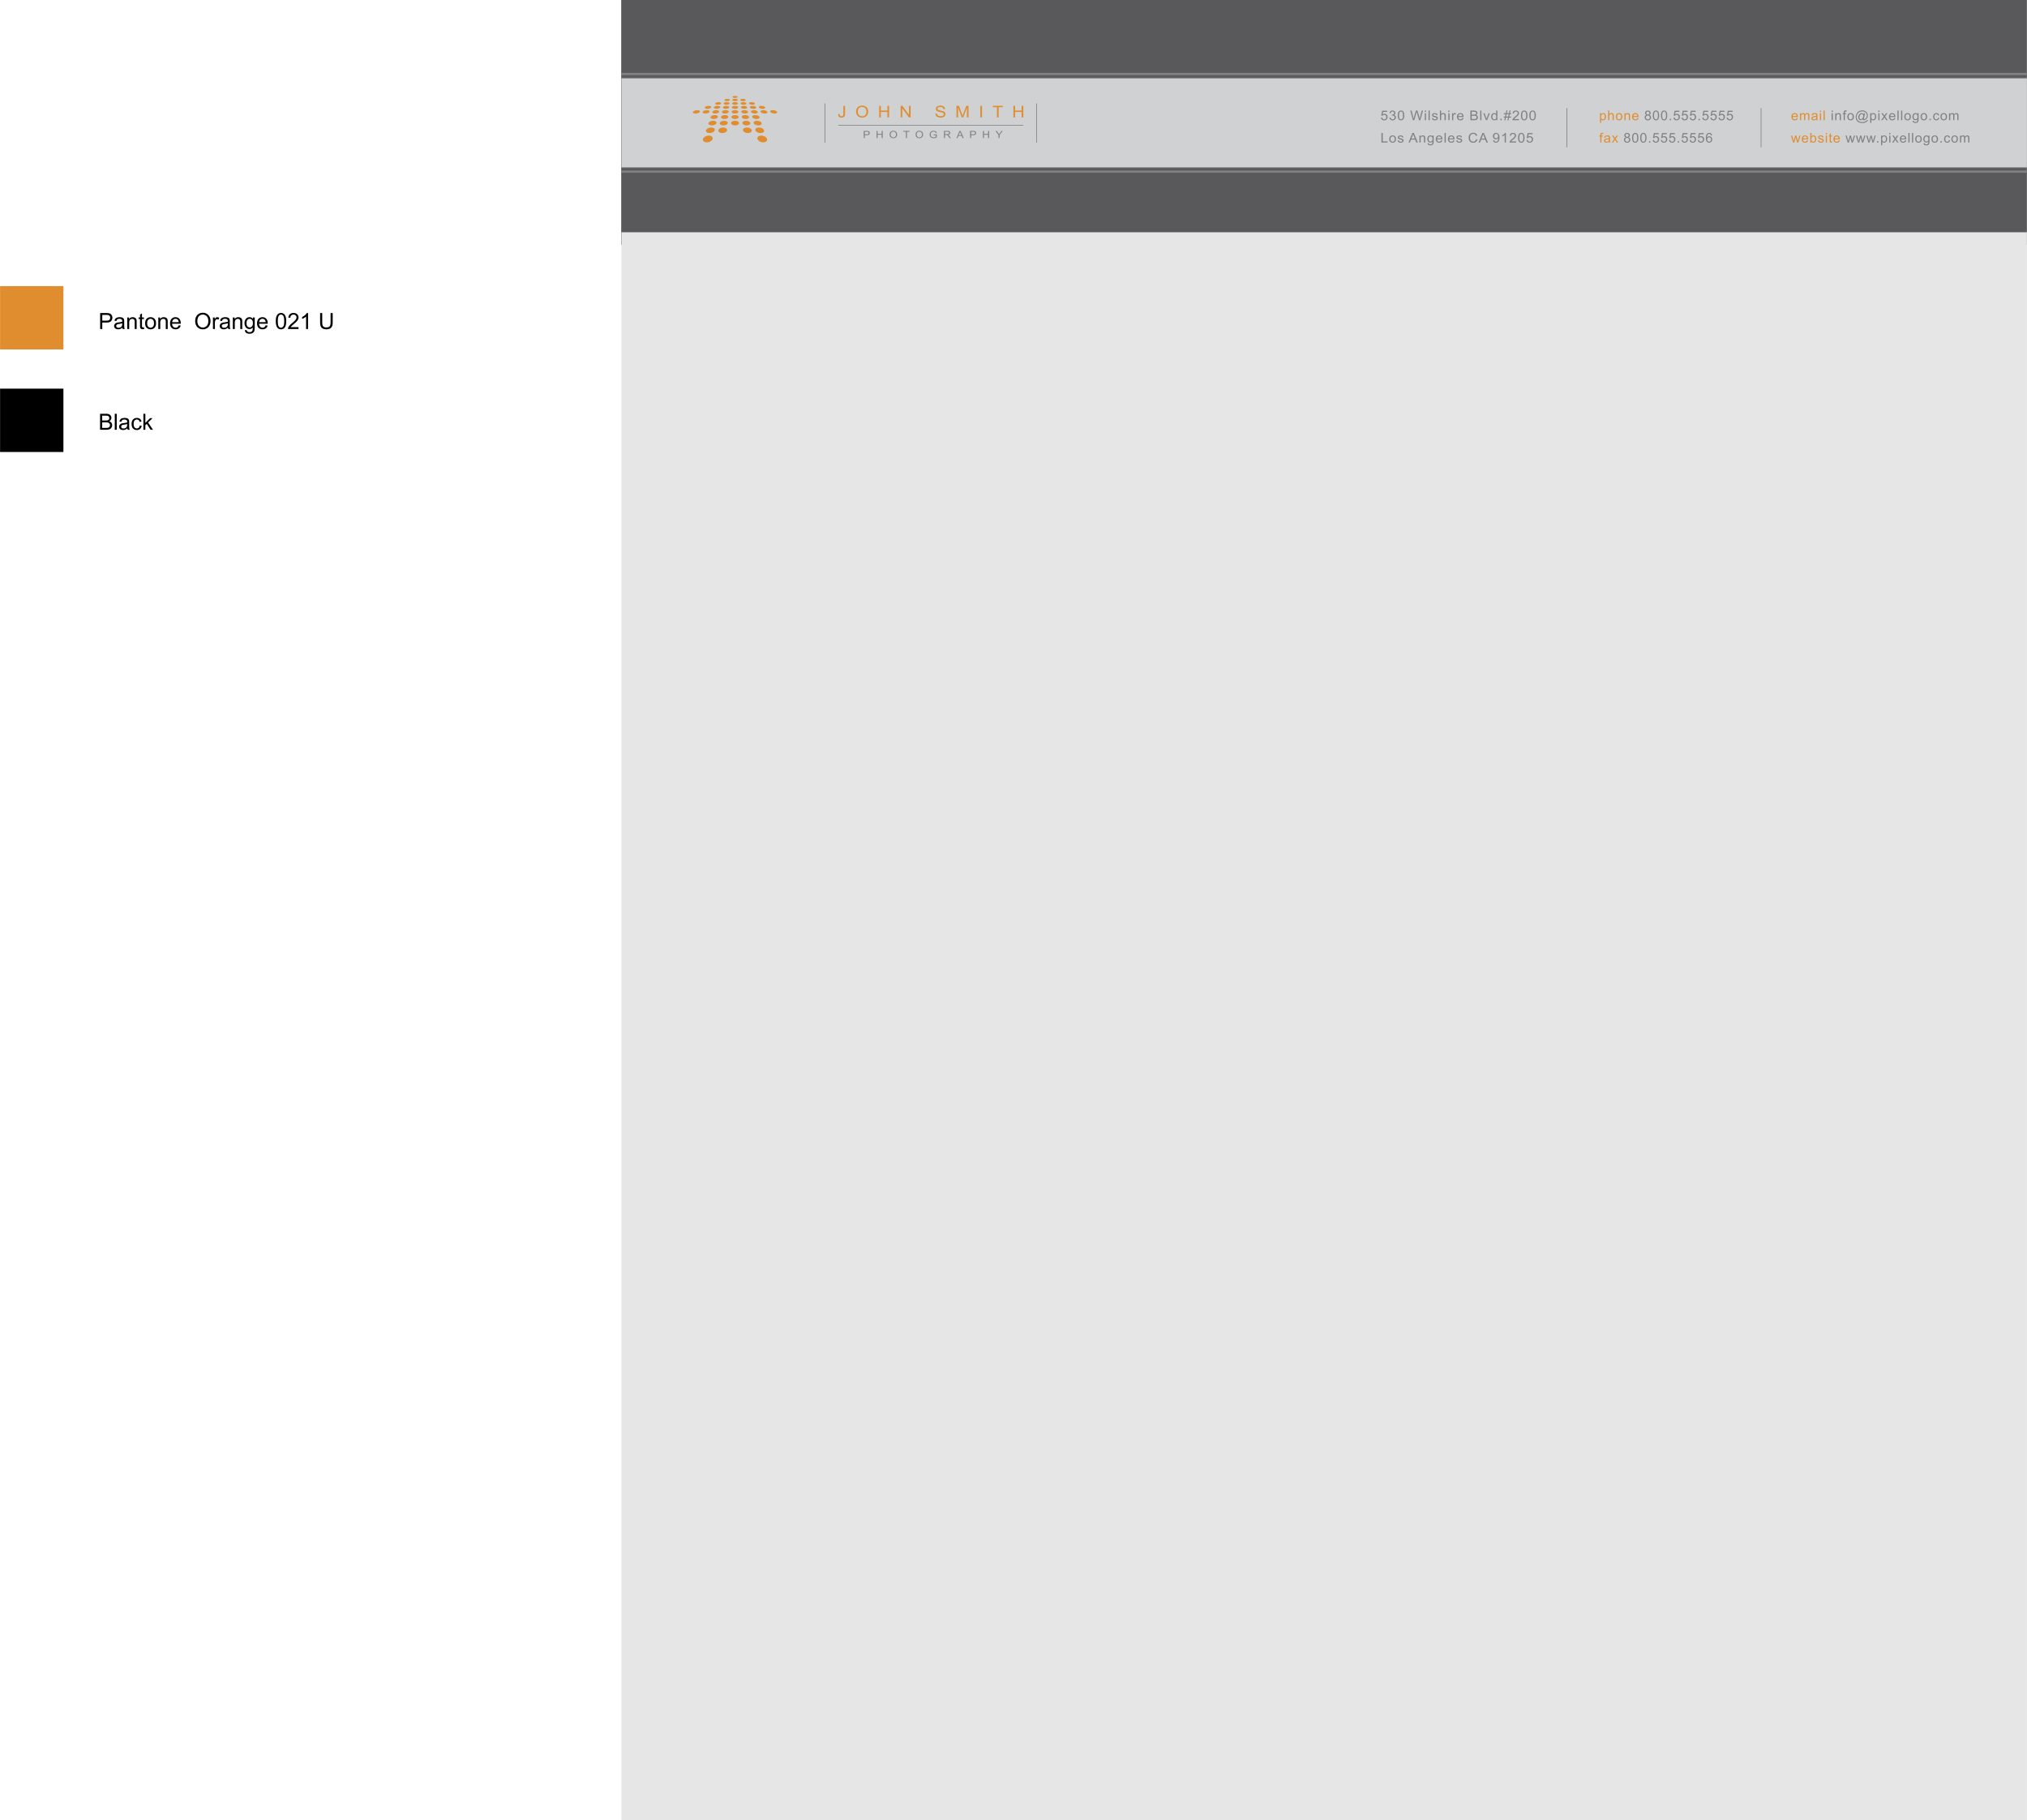 <svg xmlns="http://www.w3.org/2000/svg" width="2500" height="2245" viewBox="0 0 906.933 814.479"><path fill="#59595b" d="M277.935 0h628.983v109.55H277.935z"/><path fill="#d0d1d3" d="M278.035 34.94h628.89v40.076h-628.89z"/><path fill="#e6e6e7" d="M278.035 103.937h628.89V814.48h-628.89z"/><path fill="none" stroke="#808183" d="M278.034 33.121h628.855M278.035 76.808h628.861"/><path fill="none" stroke="#808183" stroke-width=".3" d="M278.034 34.906h628.899M278.035 75.049h628.861"/><g fill="#df8d2f"><path d="M374.991 51.065l.674-.085c.018.396.099.667.243.813.144.146.343.219.597.219.188 0 .35-.04.485-.119a.618.618 0 0 0 .281-.322c.052-.135.077-.352.077-.648v-3.57h.748v3.531c0 .434-.057.769-.171 1.007a1.16 1.16 0 0 1-.543.544 1.917 1.917 0 0 1-.873.188c-.496 0-.875-.131-1.138-.393-.265-.26-.391-.648-.38-1.165zM383.035 50.012c0-.86.252-1.534.755-2.02s1.153-.73 1.949-.73c.521 0 .991.114 1.41.343.418.229.738.547.957.956.22.409.33.873.33 1.391 0 .525-.116.995-.347 1.41-.231.415-.559.729-.982.942s-.881.32-1.372.32a2.848 2.848 0 0 1-1.425-.354c-.419-.235-.736-.557-.952-.965s-.323-.838-.323-1.293zm.77.01c0 .625.183 1.117.549 1.476.366.359.825.539 1.377.539.562 0 1.025-.181 1.389-.544.363-.363.545-.878.545-1.545 0-.421-.078-.79-.233-1.104-.156-.314-.383-.558-.682-.731s-.635-.26-1.007-.26a2.01 2.01 0 0 0-1.366.5c-.381.333-.572.89-.572 1.669zM393.368 52.536v-5.182h.747v2.128h2.936v-2.128h.748v5.182h-.748v-2.442h-2.936v2.442h-.747zM402.979 52.536v-5.182h.767l2.966 4.068v-4.068h.716v5.182h-.767l-2.966-4.072v4.072h-.716zM418.514 50.871l.705-.057c.034.259.111.472.233.638.122.167.311.301.568.403.256.103.545.153.867.153.285 0 .537-.039.755-.116.218-.078.381-.185.487-.32a.698.698 0 0 0 .16-.443.636.636 0 0 0-.154-.426c-.103-.122-.272-.223-.508-.306-.152-.054-.487-.139-1.006-.253-.519-.114-.882-.222-1.09-.323-.27-.13-.47-.291-.603-.482a1.113 1.113 0 0 1-.199-.645c0-.262.081-.506.243-.733.162-.228.398-.4.709-.518a2.9 2.9 0 0 1 1.037-.177c.418 0 .788.062 1.107.186.32.124.566.306.738.546.172.24.265.512.277.816l-.716.049c-.039-.327-.169-.575-.391-.742-.222-.167-.55-.251-.984-.251-.452 0-.782.076-.988.228-.207.152-.31.335-.31.55 0 .186.073.339.22.459.144.12.519.243 1.126.369s1.024.236 1.25.331c.329.139.571.315.728.528s.235.459.235.737c0 .276-.086.536-.258.779a1.664 1.664 0 0 1-.742.569 2.79 2.79 0 0 1-1.088.203c-.511 0-.939-.068-1.285-.205a1.77 1.77 0 0 1-.812-.617 1.622 1.622 0 0 1-.311-.93zM427.952 52.536v-5.182h1.125l1.337 3.669c.124.342.213.597.27.767.064-.188.165-.465.301-.831l1.352-3.605h1.006v5.182h-.721v-4.337l-1.641 4.337h-.674l-1.633-4.411v4.411h-.722zM438.62 52.536v-5.182h.748v5.182h-.748zM446.067 52.536v-4.57h-1.861v-.612h4.477v.612h-1.868v4.57h-.748zM453.418 52.536v-5.182h.748v2.128h2.936v-2.128h.748v5.182h-.748v-2.442h-2.936v2.442h-.748z"/></g><g fill="#808183"><path d="M386.451 61.805v-3.221h1.325c.233 0 .411.01.534.031.173.026.317.077.434.15.117.074.21.178.282.311.071.133.106.28.106.439a.943.943 0 0 1-.285.695c-.19.19-.533.285-1.03.285h-.9v1.31h-.466zm.465-1.69h.908c.3 0 .513-.051.639-.153a.528.528 0 0 0 .189-.433.55.55 0 0 0-.111-.346.522.522 0 0 0-.293-.19 2.156 2.156 0 0 0-.434-.029h-.898v1.151zM392.189 61.805v-3.221h.464v1.323h1.825v-1.323h.464v3.221h-.464v-1.518h-1.825v1.518h-.464zM398.028 60.236c0-.535.157-.953.47-1.256.312-.302.717-.454 1.212-.454.324 0 .616.071.876.213.26.142.458.34.595.594.136.254.205.542.205.865 0 .326-.072.619-.215.876a1.409 1.409 0 0 1-.611.585 1.868 1.868 0 0 1-.853.199c-.331 0-.626-.073-.886-.22s-.458-.347-.592-.6a1.691 1.691 0 0 1-.201-.802zm.479.007c0 .388.114.694.341.917.228.224.513.335.856.335.35 0 .637-.112.863-.338s.339-.546.339-.96c0-.262-.048-.491-.145-.687a1.054 1.054 0 0 0-.424-.455 1.234 1.234 0 0 0-.626-.162c-.329 0-.612.104-.849.311-.236.208-.355.554-.355 1.039zM405.331 61.805v-2.841h-1.157v-.38h2.783v.38h-1.162v2.841h-.464zM409.657 60.236c0-.535.156-.953.469-1.256.313-.302.717-.454 1.212-.454.324 0 .617.071.877.213.26.142.458.34.595.594.136.254.205.542.205.865 0 .326-.072.619-.216.876a1.406 1.406 0 0 1-.61.585 1.868 1.868 0 0 1-.853.199c-.33 0-.625-.073-.886-.22s-.458-.347-.592-.6-.201-.519-.201-.802zm.479.007c0 .388.114.694.341.917.228.224.513.335.856.335.35 0 .637-.112.863-.338s.339-.546.339-.96c0-.262-.048-.491-.145-.687a1.054 1.054 0 0 0-.424-.455 1.234 1.234 0 0 0-.626-.162c-.329 0-.612.104-.849.311-.237.208-.355.554-.355 1.039zM417.709 60.542v-.378l1.487-.002v1.195a2.724 2.724 0 0 1-.707.377 2.271 2.271 0 0 1-.747.126c-.345 0-.659-.068-.94-.204a1.407 1.407 0 0 1-.638-.587 1.725 1.725 0 0 1-.215-.859c0-.313.071-.606.214-.878.143-.271.348-.474.617-.605.268-.132.577-.197.927-.197.254 0 .483.038.688.113.205.076.366.181.483.315.116.135.205.311.266.527l-.419.105a1.146 1.146 0 0 0-.197-.387.798.798 0 0 0-.335-.225 1.319 1.319 0 0 0-.484-.085c-.212 0-.396.03-.551.089a1.027 1.027 0 0 0-.597.552 1.573 1.573 0 0 0-.134.648c0 .287.054.527.162.721s.265.337.471.431c.206.094.424.141.656.141.201 0 .397-.036.589-.106.192-.071.337-.147.436-.228v-.6h-1.032zM422.341 61.805v-3.221h1.557c.313 0 .551.029.713.087.163.058.293.16.391.307a.859.859 0 0 1 .146.485.775.775 0 0 1-.242.578c-.162.156-.411.256-.748.299.123.054.216.107.28.16.136.114.264.257.386.429l.611.876h-.584l-.465-.67a6.385 6.385 0 0 0-.335-.443 1.025 1.025 0 0 0-.236-.216.72.72 0 0 0-.212-.085 1.557 1.557 0 0 0-.258-.015h-.539v1.43h-.465zm.465-1.799h.999c.212 0 .378-.021.499-.061a.535.535 0 0 0 .273-.193.495.495 0 0 0 .093-.289.464.464 0 0 0-.181-.376c-.121-.098-.311-.147-.571-.147h-1.111v1.066zM427.943 61.805l1.349-3.221h.5l1.437 3.221h-.529l-.41-.976h-1.468l-.386.976h-.493zm1.013-1.323h1.19l-.366-.892a8.633 8.633 0 0 1-.25-.668 3.686 3.686 0 0 1-.189.615l-.385.945zM434.053 61.805v-3.221h1.325c.233 0 .411.01.534.031.173.026.317.077.434.15.117.074.21.178.282.311.071.133.106.28.106.439a.943.943 0 0 1-.285.695c-.19.19-.533.285-1.03.285h-.9v1.31h-.466zm.465-1.69h.908c.3 0 .513-.051.639-.153a.528.528 0 0 0 .189-.433.55.55 0 0 0-.111-.346.522.522 0 0 0-.293-.19 2.156 2.156 0 0 0-.434-.029h-.898v1.151zM439.792 61.805v-3.221h.464v1.323h1.825v-1.323h.465v3.221h-.465v-1.518h-1.825v1.518h-.464zM446.761 61.805V60.44l-1.354-1.856h.565l.692.971c.128.182.247.363.357.545.105-.168.233-.358.383-.569l.68-.947h.542l-1.401 1.856v1.365h-.464z"/></g><path fill="none" stroke="#808183" stroke-width=".3" d="M375.029 56.085h82.844M369.062 46.256v17.552M463.839 46.256v17.552"/><path d="M323.525 57.064c-1.042 0-1.992.526-2.124 1.2-.138.697.649 1.281 1.764 1.281 1.112 0 2.07-.584 2.136-1.281.063-.673-.732-1.2-1.776-1.2zm-6.081-7.038c.16-.411-.382-.738-1.202-.738-.822 0-1.647.327-1.849.738-.209.428.319.781 1.185.781.865.001 1.702-.353 1.866-.781zm2.563.782c.866 0 1.65-.354 1.754-.781.1-.411-.489-.738-1.311-.738-.821 0-1.599.327-1.741.738-.146.427.434.781 1.298.781zm.617-2.106c.804 0 1.529-.309 1.618-.677.085-.361-.466-.645-1.234-.645-.767 0-1.488.283-1.611.645-.126.369.42.677 1.227.677zm-.813 2.782c-.884 0-1.729.38-1.895.86-.171.494.446.906 1.38.906.934 0 1.791-.412 1.91-.906.115-.48-.512-.86-1.395-.86zm-.747 2.559c-.956 0-1.886.444-2.078 1.009-.201.583.456 1.07 1.473 1.07s1.957-.487 2.096-1.07c.136-.565-.534-1.009-1.491-1.009zm2.092-7.175c.753 0 1.428-.27 1.506-.594.075-.314-.448-.565-1.168-.565-.719 0-1.389.251-1.498.565-.11.325.408.594 1.16.594zm-4.025 13.809c-1.147 0-2.294.639-2.574 1.455-.29.849.461 1.562 1.693 1.562s2.401-.714 2.604-1.562c.197-.817-.577-1.455-1.723-1.455zm1.053-3.613c-1.043 0-2.069.526-2.299 1.2-.239.697.462 1.281 1.576 1.281 1.113 0 2.157-.584 2.324-1.281.16-.673-.557-1.2-1.601-1.2zm-1.685-8.362c.806 0 1.576-.309 1.718-.677.14-.361-.373-.645-1.141-.645-.767 0-1.529.283-1.704.645-.179.369.322.677 1.127.677zm18.996-.677c.09.368.814.677 1.62.677s1.353-.309 1.226-.677c-.123-.361-.843-.645-1.611-.645-.768.001-1.322.284-1.235.645zm-6.627-4.191c.666 0 1.196-.212 1.182-.466-.012-.25-.541-.447-1.182-.447-.641 0-1.169.197-1.182.447-.013.254.517.466 1.182.466zm7.713 3.034c.754 0 1.271-.27 1.159-.594-.107-.314-.776-.565-1.497-.565-.719 0-1.242.251-1.166.565.076.325.751.594 1.504.594zm4.656 1.834c.807 0 1.309-.309 1.129-.677-.177-.361-.938-.645-1.705-.645-.768 0-1.28.283-1.141.645.143.369.912.677 1.717.677zm-5.262 1.324c.102.428.889.781 1.754.781.863 0 1.444-.354 1.299-.781-.143-.411-.92-.738-1.742-.738s-1.409.327-1.311.738zm-7.107 3.225c.935 0 1.672-.412 1.645-.906-.025-.48-.76-.86-1.645-.86-.884 0-1.62.38-1.645.86-.025.494.712.906 1.645.906zm0-4.549c.805 0 1.441-.309 1.423-.677-.019-.361-.655-.645-1.423-.645-.766 0-1.404.283-1.421.645-.02.369.616.677 1.421.677zm0-3.445c.707 0 1.268-.234 1.253-.521-.014-.279-.575-.5-1.253-.5s-1.239.221-1.253.5c-.014.286.547.521 1.253.521zm0 5.551c.865 0 1.547-.354 1.526-.781-.021-.411-.704-.738-1.526-.738-.821 0-1.504.327-1.526.738-.021.427.661.781 1.526.781zm0-3.94c.752 0 1.35-.27 1.333-.594-.017-.314-.613-.565-1.333-.565s-1.315.251-1.333.565c-.016.325.58.594 1.333.594zm-16.833 2.42c-.822 0-1.697.327-1.958.738-.271.428.206.781 1.071.781.866 0 1.754-.354 1.98-.781.22-.411-.273-.738-1.093-.738zm22.675.738c-.081-.411-.812-.738-1.632-.738-.822 0-1.458.327-1.419.738.04.428.775.781 1.638.781.866.001 1.498-.353 1.413-.781zm-.501 7.038c-1.041 0-1.837.526-1.775 1.2.065.697 1.023 1.281 2.138 1.281 1.113 0 1.899-.584 1.762-1.281-.131-.673-1.082-1.2-2.125-1.2zm.958-4.719c-.095-.48-.886-.86-1.771-.86-.883 0-1.564.38-1.518.86.045.494.842.906 1.775.906.936 0 1.612-.412 1.514-.906zm-11.2 1.698c-.958 0-1.82.444-1.932 1.009-.116.583.612 1.07 1.627 1.07 1.017 0 1.887-.487 1.94-1.07.054-.565-.677-1.009-1.635-1.009zm11.737 1.009c-.114-.564-.977-1.009-1.934-1.009s-1.69.444-1.637 1.009c.054.583.924 1.07 1.941 1.07 1.014 0 1.743-.487 1.63-1.07zm5.791-5.764c-.82 0-1.361.327-1.203.738.165.428 1.002.781 1.867.781s1.393-.354 1.186-.781c-.204-.411-1.03-.738-1.85-.738zm6.166.738c-.262-.411-1.135-.738-1.957-.738s-1.314.327-1.094.738c.225.428 1.114.781 1.979.781.865.001 1.341-.353 1.072-.781zm-5.809 8.239c-.23-.674-1.256-1.2-2.3-1.2s-1.762.526-1.601 1.2c.168.697 1.211 1.281 2.324 1.281s1.816-.584 1.577-1.281zm-1.101-3.213c-.194-.564-1.122-1.009-2.079-1.009s-1.627.444-1.492 1.009c.141.583 1.082 1.07 2.098 1.07s1.673-.487 1.473-1.07zm-.93-2.707c-.164-.48-1.011-.86-1.895-.86-.885 0-1.51.38-1.395.86.119.494.975.906 1.91.906.934 0 1.552-.412 1.38-.906zm-14.64-6.636c-.719 0-1.352.251-1.416.565-.063.324.493.594 1.247.594.753 0 1.389-.27 1.419-.594.03-.314-.531-.565-1.25-.565zm-.242 1.672c-.769 0-1.447.283-1.517.645-.073.368.519.677 1.324.677.804 0 1.486-.309 1.521-.677.034-.362-.562-.645-1.328-.645zm9.378.644c-.072-.361-.751-.645-1.518-.645s-1.362.283-1.328.645c.034.368.716.677 1.521.677.805 0 1.395-.308 1.325-.677zm-9.656 1.263c-.822 0-1.552.327-1.634.738-.083.428.546.781 1.412.781.864 0 1.599-.354 1.639-.781.038-.411-.596-.738-1.417-.738zm9.006-4.553c-.055-.279-.647-.5-1.326-.5-.677 0-1.207.221-1.18.5.026.287.622.521 1.329.521.706.001 1.233-.234 1.177-.521zm.304 1.539c-.062-.314-.696-.565-1.416-.565s-1.28.251-1.248.565c.028.324.664.594 1.417.594s1.31-.269 1.247-.594zm-9.632 5.21c-.883 0-1.674.38-1.77.86-.098.494.579.906 1.513.906.934 0 1.73-.412 1.777-.906.045-.48-.635-.86-1.52-.86zm1.057-7.249c-.678 0-1.271.221-1.326.5-.056.287.471.521 1.177.521.707 0 1.303-.234 1.33-.521.025-.279-.502-.5-1.181-.5zm3.472 9.808c-.957 0-1.754.444-1.784 1.009-.031.583.767 1.07 1.784 1.07s1.815-.487 1.784-1.07c-.028-.565-.828-1.009-1.784-1.009zm11.738 6.634c-1.146 0-1.921.639-1.726 1.455.204.849 1.374 1.562 2.605 1.562 1.229 0 1.985-.714 1.692-1.562-.278-.817-1.427-1.455-2.571-1.455zM0 128.046h28.346v28.346H0z" fill="#df8d2f"/><path d="M0 173.921h28.346v28.346H0zM44.786 147.253v-7.158h2.7c.475 0 .838.023 1.089.068.352.059.646.17.884.334.238.165.429.395.574.691s.217.622.217.977c0 .609-.194 1.124-.581 1.545-.387.422-1.087.632-2.1.632h-1.836v2.91h-.947zm.947-3.754h1.851c.612 0 1.046-.114 1.304-.342s.386-.548.386-.962c0-.299-.076-.556-.227-.769a1.06 1.06 0 0 0-.598-.422c-.16-.042-.454-.063-.884-.063h-1.831v2.558zM54.903 147.253a1.867 1.867 0 0 1-.176-.64c-.326.277-.639.472-.94.586s-.624.171-.969.171c-.57 0-1.007-.139-1.313-.417s-.459-.634-.459-1.067c0-.254.058-.486.173-.696s.267-.378.454-.505.398-.223.632-.288c.172-.045.433-.089.781-.132.709-.084 1.232-.186 1.567-.303l.005-.229c0-.358-.083-.61-.249-.757-.225-.199-.558-.298-1.001-.298-.414 0-.719.073-.916.217-.197.145-.343.401-.437.769l-.859-.117c.078-.368.207-.665.386-.891.179-.226.438-.4.776-.522s.731-.183 1.177-.183c.443 0 .802.052 1.079.156s.48.235.61.393c.13.158.221.357.273.598.029.15.044.42.044.811v1.172c0 .817.019 1.334.056 1.55.038.217.111.424.222.623h-.916v-.001zm-.249-2.602c-.319.13-.797.241-1.436.332-.361.052-.617.111-.767.176s-.265.161-.347.286a.745.745 0 0 0-.122.417c0 .234.089.43.266.586s.437.234.779.234c.338 0 .64-.074.903-.222.264-.148.458-.351.581-.608.094-.199.142-.492.142-.879v-.322zM56.905 147.253v-5.186h.791v.737c.381-.57.931-.854 1.65-.854.312 0 .6.056.862.168s.458.26.588.442.221.399.273.649c.033.163.049.448.049.854v3.188h-.878v-3.154c0-.358-.034-.625-.103-.803a.842.842 0 0 0-.364-.425 1.163 1.163 0 0 0-.613-.159c-.375 0-.697.119-.969.356s-.408.688-.408 1.353v2.832h-.878zM64 146.501c.098 0 .226-.011.386-.034l.127.776a3.272 3.272 0 0 1-.664.078c-.319 0-.566-.05-.742-.151s-.299-.233-.371-.398c-.072-.164-.107-.51-.107-1.038v-2.983h-.645v-.684h.645v-1.284l.874-.527v1.812h.884v.684h-.884v3.032c0 .25.016.412.046.483s.082.128.151.171.169.063.3.063zM64.917 144.661c0-.96.267-1.671.801-2.134.446-.384.99-.576 1.631-.576.713 0 1.295.234 1.748.701.453.467.679 1.112.679 1.936 0 .667-.1 1.192-.3 1.575-.2.383-.492.68-.874.891s-.8.317-1.252.317c-.726 0-1.312-.233-1.76-.698s-.673-1.137-.673-2.012zm.904 0c0 .664.145 1.162.435 1.492.29.331.654.496 1.094.496.436 0 .799-.166 1.089-.498s.435-.838.435-1.519c0-.641-.146-1.127-.437-1.458a1.392 1.392 0 0 0-1.086-.496c-.439 0-.804.165-1.094.493s-.436.826-.436 1.49zM70.806 147.253v-5.186h.791v.737c.381-.57.931-.854 1.65-.854.312 0 .6.056.862.168s.458.26.588.442.221.399.273.649c.033.163.049.448.049.854v3.188h-.879v-3.154c0-.358-.034-.625-.103-.803a.842.842 0 0 0-.364-.425 1.163 1.163 0 0 0-.613-.159c-.375 0-.697.119-.969.356s-.408.688-.408 1.353v2.832h-.877zM79.917 145.583l.908.112c-.143.531-.409.942-.796 1.235s-.882.439-1.484.439c-.758 0-1.36-.233-1.804-.701-.444-.467-.667-1.122-.667-1.965 0-.873.225-1.549.674-2.031s1.032-.723 1.748-.723c.693 0 1.26.236 1.699.708s.659 1.136.659 1.992c0 .052-.001.13-.005.234h-3.867c.033.57.194 1.006.483 1.309s.651.454 1.084.454c.322 0 .597-.084.825-.254s.41-.437.543-.809zm-2.885-1.42h2.896c-.039-.436-.15-.763-.332-.981a1.349 1.349 0 0 0-1.089-.508c-.404 0-.743.135-1.018.405s-.428.631-.457 1.084zM87.31 143.767c0-1.188.319-2.118.957-2.791.638-.672 1.461-1.008 2.471-1.008.661 0 1.256.158 1.787.474s.935.756 1.213 1.321.417 1.205.417 1.921c0 .726-.146 1.375-.439 1.948s-.708 1.007-1.245 1.301a3.554 3.554 0 0 1-1.738.442c-.674 0-1.276-.163-1.807-.488s-.933-.77-1.206-1.333-.41-1.158-.41-1.787zm.977.015c0 .863.232 1.542.696 2.039.464.497 1.046.745 1.746.745.713 0 1.3-.25 1.76-.752s.691-1.212.691-2.134c0-.583-.099-1.091-.295-1.526s-.485-.771-.864-1.011-.805-.359-1.277-.359c-.67 0-1.248.23-1.731.691-.485.461-.726 1.229-.726 2.307zM95.254 147.253v-5.186h.791v.786c.202-.368.388-.61.559-.728s.359-.176.564-.176c.296 0 .597.094.903.283l-.303.815a1.258 1.258 0 0 0-.645-.19.841.841 0 0 0-.518.173.94.94 0 0 0-.327.481 3.408 3.408 0 0 0-.146 1.025v2.715h-.878zM102.154 147.253a1.867 1.867 0 0 1-.176-.64c-.326.277-.639.472-.94.586s-.624.171-.969.171c-.57 0-1.007-.139-1.313-.417s-.459-.634-.459-1.067c0-.254.058-.486.173-.696s.267-.378.454-.505.398-.223.632-.288c.172-.045.433-.089.781-.132.709-.084 1.232-.186 1.567-.303l.005-.229c0-.358-.083-.61-.249-.757-.225-.199-.558-.298-1.001-.298-.414 0-.719.073-.916.217-.197.145-.343.401-.437.769l-.859-.117c.078-.368.207-.665.386-.891.179-.226.438-.4.776-.522s.731-.183 1.177-.183c.443 0 .802.052 1.079.156s.48.235.61.393c.13.158.221.357.273.598.029.15.044.42.044.811v1.172c0 .817.019 1.334.056 1.55.038.217.111.424.222.623h-.916v-.001zm-.249-2.602c-.319.13-.797.241-1.436.332-.361.052-.617.111-.767.176s-.265.161-.347.286a.745.745 0 0 0-.122.417c0 .234.089.43.266.586s.437.234.779.234c.338 0 .64-.074.903-.222.264-.148.458-.351.581-.608.094-.199.142-.492.142-.879v-.322zM104.156 147.253v-5.186h.791v.737c.381-.57.931-.854 1.65-.854.312 0 .6.056.862.168s.458.26.588.442.221.399.273.649c.033.163.049.448.049.854v3.188h-.879v-3.154c0-.358-.034-.625-.103-.803a.842.842 0 0 0-.364-.425 1.163 1.163 0 0 0-.613-.159c-.375 0-.697.119-.969.356s-.408.688-.408 1.353v2.832h-.877zM109.556 147.683l.854.127c.036.264.135.456.298.576.218.163.516.244.894.244.407 0 .721-.082.942-.244s.371-.391.449-.684c.045-.179.067-.555.063-1.128-.384.453-.863.679-1.436.679-.713 0-1.265-.257-1.655-.771s-.586-1.131-.586-1.851c0-.495.089-.951.269-1.37.179-.418.438-.741.779-.969s.74-.342 1.199-.342c.612 0 1.117.248 1.514.742v-.625h.811v4.482c0 .807-.082 1.379-.247 1.716s-.425.603-.781.798-.795.293-1.316.293c-.619 0-1.118-.139-1.499-.417s-.565-.696-.552-1.256zm.728-3.115c0 .68.135 1.177.405 1.489s.609.469 1.016.469a1.3 1.3 0 0 0 1.016-.466c.273-.311.41-.798.41-1.462 0-.635-.141-1.113-.422-1.436s-.621-.483-1.018-.483c-.391 0-.723.159-.996.476s-.411.788-.411 1.413zM118.829 145.583l.908.112c-.143.531-.409.942-.796 1.235s-.882.439-1.484.439c-.758 0-1.36-.233-1.804-.701-.444-.467-.667-1.122-.667-1.965 0-.873.225-1.549.674-2.031s1.032-.723 1.748-.723c.693 0 1.26.236 1.699.708s.659 1.136.659 1.992c0 .052-.001.13-.005.234h-3.867c.033.57.194 1.006.483 1.309s.651.454 1.084.454c.322 0 .597-.084.825-.254s.409-.437.543-.809zm-2.886-1.42h2.896c-.039-.436-.15-.763-.332-.981a1.349 1.349 0 0 0-1.089-.508c-.404 0-.743.135-1.018.405s-.428.631-.457 1.084zM124.083 146.633c-.472-.596-.708-1.566-.708-2.91 0-.846.087-1.527.261-2.043.174-.516.433-.914.776-1.194s.775-.42 1.296-.42c.384 0 .721.078 1.011.232.29.155.529.378.718.669.189.292.337.646.444 1.064.107.418.161.982.161 1.692 0 .84-.086 1.518-.259 2.034-.172.516-.431.915-.774 1.196-.343.282-.777.422-1.301.422-.689 0-1.231-.247-1.625-.742zm.649-5.327c-.303.436-.454 1.242-.454 2.417s.138 1.958.413 2.346c.275.389.614.583 1.018.583s.743-.195 1.018-.586.413-1.172.413-2.344c0-1.178-.138-1.961-.413-2.349s-.618-.581-1.028-.581c-.404.001-.726.172-.967.514zM133.555 146.409v.845h-4.731a1.561 1.561 0 0 1 .103-.61c.121-.322.313-.64.579-.952s.648-.674 1.15-1.084c.778-.638 1.304-1.143 1.577-1.516.273-.373.41-.725.41-1.057 0-.348-.125-.642-.374-.881s-.574-.359-.974-.359c-.423 0-.762.127-1.016.381s-.382.605-.386 1.055l-.903-.093c.062-.674.294-1.187.698-1.541.404-.353.946-.53 1.626-.53.687 0 1.23.19 1.631.571s.601.853.601 1.416c0 .287-.059.568-.176.845s-.312.568-.583.874-.724.726-1.355 1.26c-.527.443-.866.743-1.016.901-.15.158-.273.316-.371.476h3.51zM137.808 147.253h-.879v-5.601c-.211.202-.489.404-.833.605s-.652.353-.925.454v-.85c.492-.231.921-.511 1.289-.84s.628-.648.781-.957h.566v7.189zM147.891 140.095h.947v4.136c0 .719-.082 1.291-.244 1.714s-.457.768-.881 1.033c-.425.266-.982.398-1.672.398-.67 0-1.219-.116-1.646-.347s-.731-.565-.913-1.003c-.182-.438-.273-1.036-.273-1.794v-4.136h.947v4.131c0 .622.058 1.08.173 1.375.116.295.314.521.596.681s.626.239 1.033.239c.697 0 1.193-.158 1.489-.474s.444-.923.444-1.821v-4.132z"/><g><path d="M44.747 192.328v-7.158h2.686c.547 0 .985.073 1.316.217.331.145.589.368.776.669.187.301.281.616.281.945 0 .306-.083.594-.249.864s-.417.488-.752.654c.433.127.766.343.999.649s.349.667.349 1.084c0 .335-.071.647-.212.935s-.316.51-.525.667-.47.274-.784.354c-.314.08-.699.12-1.155.12h-2.73zm.947-4.151h1.548c.42 0 .721-.028.903-.083.241-.072.422-.19.544-.356s.183-.375.183-.625c0-.238-.057-.447-.171-.627s-.277-.304-.488-.371c-.211-.066-.575-.1-1.089-.1h-1.431v2.162zm0 3.306h1.782c.306 0 .521-.011.645-.034.218-.039.4-.104.547-.195s.267-.224.361-.398a1.25 1.25 0 0 0 .142-.603c0-.267-.068-.499-.205-.696a1.082 1.082 0 0 0-.569-.415c-.243-.08-.592-.12-1.047-.12h-1.655v2.461zM51.324 192.328v-7.158h.879v7.158h-.879zM57.125 192.328a1.867 1.867 0 0 1-.176-.64c-.326.277-.639.472-.94.586s-.624.171-.969.171c-.57 0-1.007-.139-1.313-.417s-.459-.634-.459-1.067c0-.254.058-.486.173-.696s.267-.378.454-.505.398-.223.632-.288c.172-.045.433-.089.781-.132.709-.084 1.232-.186 1.567-.303l.005-.229c0-.358-.083-.61-.249-.757-.225-.199-.558-.298-1.001-.298-.414 0-.719.073-.916.217-.197.145-.343.401-.437.769l-.859-.117c.078-.368.207-.665.386-.891.179-.226.438-.4.776-.522s.731-.183 1.177-.183c.443 0 .802.052 1.079.156s.48.235.61.393c.13.158.221.357.273.598.029.15.044.42.044.811v1.172c0 .817.019 1.334.056 1.55.038.217.111.424.222.623h-.916v-.001zm-.25-2.603c-.319.13-.797.241-1.436.332-.361.052-.617.111-.767.176s-.265.161-.347.286a.745.745 0 0 0-.122.417c0 .234.089.43.266.586s.437.234.779.234c.338 0 .64-.074.903-.222.264-.148.458-.351.581-.608.094-.199.142-.492.142-.879v-.322zM62.51 190.428l.864.112c-.094.596-.336 1.062-.725 1.399s-.867.505-1.433.505c-.709 0-1.28-.232-1.711-.696s-.647-1.129-.647-1.995c0-.56.093-1.05.278-1.47s.468-.735.847-.945.792-.315 1.238-.315c.563 0 1.024.143 1.382.427.358.285.587.689.688 1.213l-.854.132c-.082-.348-.226-.61-.432-.786s-.457-.264-.75-.264c-.443 0-.802.159-1.079.476s-.415.819-.415 1.506c0 .697.133 1.203.4 1.519s.615.474 1.045.474c.345 0 .633-.106.864-.317s.378-.535.44-.975zM64.131 192.328v-7.158h.879v4.082l2.08-2.109h1.138l-1.982 1.924 2.183 3.262h-1.084l-1.714-2.651-.62.596v2.056h-.88z"/></g><path fill="#808183" stroke="#808183" stroke-width=".3" d="M701.064 48.397v17.552M787.976 48.397v17.552"/><g fill="#808183"><path d="M617.904 52.661l.571-.047c.043.27.141.472.295.608s.34.204.558.204a.88.88 0 0 0 .665-.287c.182-.191.272-.445.272-.762 0-.301-.087-.538-.262-.712-.174-.174-.402-.261-.685-.261-.176 0-.334.039-.475.116s-.252.177-.333.3l-.511-.064.43-2.206h2.204v.504h-1.769l-.239 1.154c.267-.18.545-.27.838-.27a1.346 1.346 0 0 1 1.377 1.392c0 .389-.116.725-.351 1.008-.284.348-.672.521-1.164.521-.402 0-.731-.109-.986-.328a1.272 1.272 0 0 1-.435-.87zM621.661 52.652l.544-.07c.062.299.169.514.318.646.15.132.333.198.549.198a.89.89 0 0 0 .648-.258.855.855 0 0 0 .265-.639.796.796 0 0 0-.244-.599.864.864 0 0 0-.623-.236c-.103 0-.231.02-.384.059l.061-.463a1.15 1.15 0 0 0 .713-.17c.186-.117.278-.298.278-.542a.63.63 0 0 0-.202-.48.735.735 0 0 0-.523-.19.753.753 0 0 0-.529.193c-.141.129-.231.322-.271.58l-.545-.094c.066-.354.218-.627.454-.822.235-.194.528-.292.88-.292.241 0 .464.05.668.151.203.101.359.238.467.412.108.174.162.358.162.554 0 .186-.052.354-.154.507s-.255.273-.457.363c.263.059.466.18.611.365.145.185.218.416.218.693 0 .375-.142.693-.424.954s-.639.391-1.07.391c-.389 0-.712-.112-.969-.337s-.405-.516-.441-.874zM625.85 53.414c-.293-.357-.438-.939-.438-1.746 0-.508.054-.917.161-1.226.108-.31.269-.548.481-.716.212-.168.479-.252.803-.252.237 0 .446.046.625.139.18.093.328.227.445.401.116.175.208.388.274.639s.101.589.101 1.015c0 .504-.054.911-.161 1.22a1.52 1.52 0 0 1-.479.718c-.213.169-.481.253-.806.253-.427 0-.763-.148-1.006-.445zm.401-3.196c-.188.262-.281.745-.281 1.45s.086 1.174.256 1.408.381.35.631.35.46-.117.63-.352c.171-.234.256-.703.256-1.406 0-.707-.085-1.177-.256-1.409-.17-.232-.382-.349-.637-.349a.706.706 0 0 0-.599.308zM632.188 53.786l-1.176-4.295h.602l.674 2.815c.073.295.136.588.188.879.113-.459.18-.724.2-.794l.843-2.9h.708l.635 2.174c.159.539.274 1.046.345 1.521.057-.271.13-.583.221-.935l.695-2.76h.59l-1.216 4.295h-.565l-.934-3.272a15.052 15.052 0 0 1-.14-.504c-.046.197-.09.365-.13.504l-.94 3.272h-.6zM637.502 50.098v-.606h.544v.606h-.544zm0 3.688v-3.111h.544v3.111h-.544zM639.172 53.786v-4.295h.545v4.295h-.545zM640.651 52.857l.538-.082c.03.209.115.369.253.48s.331.167.579.167c.25 0 .436-.049.556-.148.121-.099.182-.214.182-.347a.317.317 0 0 0-.16-.281c-.074-.047-.26-.106-.556-.179-.399-.098-.676-.182-.83-.253s-.271-.17-.351-.296a.762.762 0 0 1-.12-.417c0-.139.033-.267.099-.385s.154-.216.268-.294c.085-.061.2-.112.346-.154.146-.042.303-.063.471-.063.252 0 .473.035.663.105s.331.166.422.286.153.281.188.482l-.532.07c-.023-.16-.094-.285-.21-.375s-.279-.135-.491-.135c-.25 0-.429.04-.535.12s-.16.174-.16.281c0 .068.022.13.066.185a.474.474 0 0 0 .209.141c.054.02.215.064.48.135.385.1.653.181.806.245s.271.156.358.277.13.271.13.451a.868.868 0 0 1-.159.497 1.014 1.014 0 0 1-.458.36 1.71 1.71 0 0 1-.677.127c-.417 0-.735-.084-.954-.252s-.36-.417-.421-.748zM644.275 53.786v-4.295h.544v1.541c.254-.285.574-.428.961-.428.238 0 .444.045.62.136s.301.216.376.376c.076.16.114.393.114.697v1.972h-.545v-1.972c0-.264-.059-.456-.177-.576s-.284-.18-.5-.18a.905.905 0 0 0-.455.122c-.143.081-.243.191-.304.33s-.091.33-.091.574v1.702h-.543zM648.031 50.098v-.606h.544v.606h-.544zm0 3.688v-3.111h.544v3.111h-.544zM649.707 53.786v-3.111h.49v.472c.125-.221.24-.366.346-.437a.623.623 0 0 1 .35-.105c.184 0 .37.057.56.17l-.188.489a.8.8 0 0 0-.399-.114c-.119 0-.226.035-.32.104s-.162.166-.202.289a1.983 1.983 0 0 0-.091.615v1.629h-.546zM654.283 52.784l.562.067c-.089.318-.253.565-.493.741s-.546.264-.919.264c-.47 0-.842-.14-1.117-.42s-.413-.673-.413-1.179c0-.523.14-.93.418-1.219.277-.289.639-.434 1.082-.434.429 0 .78.142 1.052.425.272.283.408.682.408 1.195l-.003.141h-2.395c.021.342.12.604.3.785a.9.9 0 0 0 .671.272c.199 0 .37-.051.511-.152.142-.101.253-.263.336-.486zm-1.787-.852h1.793c-.024-.262-.093-.458-.206-.589a.843.843 0 0 0-.674-.305c-.25 0-.46.081-.63.243-.171.162-.264.379-.283.651zM657.913 53.786v-4.295h1.663c.339 0 .61.043.815.13.204.087.364.221.48.401.115.181.174.37.174.567 0 .184-.052.356-.154.519s-.258.293-.466.393c.269.076.475.206.618.39.145.184.217.4.217.65 0 .201-.044.388-.132.561s-.196.306-.325.4-.291.165-.485.212-.433.072-.715.072h-1.69zm.587-2.49h.958c.261 0 .447-.017.56-.05a.62.62 0 0 0 .337-.214.601.601 0 0 0 .113-.375c0-.143-.035-.268-.105-.376s-.171-.183-.303-.223c-.131-.04-.355-.06-.674-.06h-.886v1.298zm0 1.983h1.104c.189 0 .322-.007.399-.021a.953.953 0 0 0 .338-.117.634.634 0 0 0 .225-.239.732.732 0 0 0 .087-.362.668.668 0 0 0-.479-.666c-.15-.048-.367-.072-.649-.072H658.5v1.477zM662.296 53.786v-4.295h.544v4.295h-.544zM664.885 53.786l-1.222-3.111h.574l.689 1.863c.075.201.144.41.206.627a9.03 9.03 0 0 1 .202-.592l.714-1.898h.56l-1.216 3.111h-.507zM669.481 53.786v-.393c-.203.309-.503.463-.897.463-.257 0-.492-.068-.706-.205-.215-.137-.381-.328-.499-.573s-.177-.527-.177-.845c0-.311.053-.592.16-.845.106-.253.267-.447.48-.582s.452-.202.717-.202c.193 0 .365.04.517.119s.274.182.369.309v-1.541h.541v4.295h-.505zm-1.72-1.553c0 .398.087.696.261.894a.793.793 0 0 0 .613.296c.238 0 .44-.094.606-.283s.249-.476.249-.863c0-.426-.084-.738-.254-.938a.79.79 0 0 0-.626-.299c-.241 0-.443.096-.605.287s-.244.494-.244.906zM671.306 53.786v-.601h.62v.601h-.62zM673.085 53.859l.263-1.248h-.511v-.437h.602l.224-1.063h-.825v-.437h.916l.263-1.257h.454l-.264 1.257h.953l.263-1.257h.456l-.263 1.257h.523v.437h-.614l-.227 1.063h.841v.437h-.932l-.263 1.248h-.454l.261-1.248h-.949l-.264 1.248h-.453zm.807-1.684h.95l.227-1.063h-.952l-.225 1.063zM679.644 53.279v.507h-2.93a.93.93 0 0 1 .063-.366c.075-.193.194-.384.358-.571s.401-.404.712-.65c.481-.383.808-.686.977-.91s.254-.435.254-.634c0-.209-.077-.385-.231-.529s-.354-.215-.603-.215c-.263 0-.472.076-.629.229s-.237.363-.239.633l-.56-.056c.039-.404.183-.712.433-.924s.586-.318 1.007-.318c.426 0 .762.114 1.01.343s.372.512.372.85c0 .172-.036.341-.109.507a1.94 1.94 0 0 1-.36.524 8.605 8.605 0 0 1-.84.756c-.326.266-.536.446-.629.541s-.169.19-.229.286h2.173zM680.976 53.414c-.293-.357-.438-.939-.438-1.746 0-.508.054-.917.161-1.226.108-.31.269-.548.481-.716.212-.168.479-.252.803-.252.237 0 .446.046.625.139.18.093.328.227.444.401.117.175.209.388.275.639s.1.589.1 1.015c0 .504-.053.911-.16 1.22a1.52 1.52 0 0 1-.479.718c-.213.169-.481.253-.806.253-.427 0-.763-.148-1.006-.445zm.401-3.196c-.188.262-.281.745-.281 1.45s.086 1.174.256 1.408.381.35.631.35c.249 0 .46-.117.63-.352s.256-.703.256-1.406c0-.707-.086-1.177-.256-1.409s-.383-.349-.637-.349c-.25 0-.45.103-.599.308zM684.729 53.414c-.292-.357-.438-.939-.438-1.746 0-.508.054-.917.162-1.226.107-.31.268-.548.48-.716s.48-.252.803-.252c.237 0 .446.046.626.139.179.093.327.227.444.401s.208.388.275.639c.066.251.1.589.1 1.015 0 .504-.054.911-.16 1.22-.107.31-.267.549-.479.718s-.481.253-.806.253c-.428 0-.763-.148-1.007-.445zm.402-3.196c-.188.262-.281.745-.281 1.45s.085 1.174.255 1.408c.171.233.381.35.631.35s.46-.117.63-.352c.171-.234.256-.703.256-1.406 0-.707-.085-1.177-.256-1.409-.17-.232-.382-.349-.636-.349a.702.702 0 0 0-.599.308zM618.101 63.786v-4.295h.587v3.788h2.183v.507h-2.77zM621.606 62.23c0-.576.165-1.003.496-1.28.275-.23.612-.346 1.01-.346.441 0 .802.14 1.082.42s.42.667.42 1.162c0 .4-.062.715-.186.945s-.305.408-.541.535c-.237.127-.496.19-.775.19-.45 0-.813-.14-1.09-.419-.277-.279-.416-.681-.416-1.207zm.56 0c0 .398.089.697.269.895s.405.297.678.297c.27 0 .494-.1.674-.299s.27-.503.27-.911c0-.385-.091-.676-.271-.875a.871.871 0 0 0-.672-.297c-.272 0-.498.099-.678.296s-.27.496-.27.894zM625.345 62.857l.538-.082c.03.209.114.369.252.48.139.111.331.167.579.167.25 0 .436-.049.557-.148s.182-.214.182-.347a.318.318 0 0 0-.161-.281c-.074-.047-.26-.106-.556-.179-.399-.098-.676-.182-.83-.253s-.271-.17-.351-.296a.761.761 0 0 1-.119-.417c0-.139.032-.267.098-.385s.155-.216.268-.294c.085-.061.2-.112.347-.154.146-.042.303-.063.47-.063.252 0 .474.035.664.105s.331.166.421.286c.091.12.153.281.188.482l-.531.07a.56.56 0 0 0-.211-.375c-.115-.09-.279-.135-.491-.135-.25 0-.428.04-.535.12-.106.08-.16.174-.16.281 0 .068.022.13.066.185a.48.48 0 0 0 .209.141c.055.02.215.064.48.135.385.1.653.181.806.245s.271.156.358.277.13.271.13.451a.874.874 0 0 1-.158.497 1.025 1.025 0 0 1-.458.36c-.2.085-.426.127-.678.127-.417 0-.735-.084-.954-.252s-.36-.417-.42-.748zM630.239 63.786l1.703-4.295h.632l1.813 4.295h-.668l-.517-1.301h-1.854l-.487 1.301h-.622zm1.28-1.764h1.503l-.463-1.189a11.164 11.164 0 0 1-.314-.891 5.49 5.49 0 0 1-.238.82l-.488 1.26zM635.097 63.786v-3.111h.489v.442c.236-.342.577-.513 1.022-.513.193 0 .371.034.533.101s.284.156.364.265a.988.988 0 0 1 .17.39c.02.098.03.269.03.513v1.913h-.545v-1.893c0-.215-.021-.375-.063-.482a.513.513 0 0 0-.225-.255.74.74 0 0 0-.38-.095.897.897 0 0 0-.6.214c-.169.143-.253.413-.253.812v1.699h-.542zM638.75 64.044l.529.076c.021.158.083.273.185.346.135.098.319.146.553.146.252 0 .446-.049.584-.146a.717.717 0 0 0 .277-.41c.028-.107.042-.333.04-.677a1.135 1.135 0 0 1-.889.407c-.441 0-.783-.154-1.025-.463s-.362-.679-.362-1.11c0-.297.055-.571.166-.822.11-.251.271-.445.482-.582.21-.137.458-.205.742-.205.379 0 .691.148.937.445v-.375h.502v2.689c0 .484-.051.828-.152 1.03s-.263.362-.483.479-.493.176-.815.176c-.383 0-.692-.083-.928-.25-.238-.167-.351-.418-.343-.754zm.45-1.869c0 .408.084.706.251.894s.377.281.629.281c.25 0 .46-.093.629-.28s.254-.479.254-.877c0-.381-.087-.668-.262-.861a.819.819 0 0 0-1.247-.004c-.169.189-.254.472-.254.847zM644.801 62.784l.562.067a1.33 1.33 0 0 1-.493.741c-.239.176-.546.264-.919.264-.47 0-.842-.14-1.117-.42-.274-.28-.412-.673-.412-1.179 0-.523.139-.93.417-1.219s.639-.434 1.082-.434c.43 0 .78.142 1.053.425.271.283.408.682.408 1.195 0 .031-.001.078-.004.141h-2.394c.02.342.119.604.299.785s.403.272.671.272c.2 0 .37-.051.512-.152.14-.101.253-.263.335-.486zm-1.786-.852h1.792c-.023-.262-.093-.458-.205-.589a.847.847 0 0 0-.675-.305c-.25 0-.46.081-.63.243s-.265.379-.282.651zM646.344 63.786v-4.295h.545v4.295h-.545zM650.239 62.784l.562.067a1.33 1.33 0 0 1-.493.741c-.239.176-.546.264-.919.264-.47 0-.842-.14-1.117-.42s-.412-.673-.412-1.179c0-.523.139-.93.417-1.219s.639-.434 1.082-.434c.43 0 .78.142 1.053.425.271.283.408.682.408 1.195l-.003.141h-2.395c.02.342.119.604.299.785s.403.272.671.272c.2 0 .37-.051.511-.152.142-.101.254-.263.336-.486zm-1.787-.852h1.793c-.023-.262-.093-.458-.205-.589a.847.847 0 0 0-.675-.305c-.25 0-.46.081-.63.243s-.264.379-.283.651zM651.577 62.857l.538-.082c.03.209.114.369.252.48.139.111.331.167.579.167.25 0 .436-.049.557-.148s.182-.214.182-.347a.319.319 0 0 0-.16-.281c-.075-.047-.261-.106-.557-.179-.399-.098-.676-.182-.83-.253s-.271-.17-.351-.296a.761.761 0 0 1-.119-.417c0-.139.032-.267.098-.385s.155-.216.268-.294c.085-.061.2-.112.347-.154.146-.042.303-.063.47-.063.252 0 .474.035.664.105s.331.166.422.286.152.281.188.482l-.532.07a.563.563 0 0 0-.21-.375c-.116-.09-.28-.135-.492-.135-.249 0-.428.04-.535.12-.106.08-.16.174-.16.281 0 .068.022.13.067.185a.47.47 0 0 0 .208.141c.055.02.215.064.48.135.386.1.654.181.806.245a.807.807 0 0 1 .358.277c.087.121.13.271.13.451 0 .176-.053.341-.158.497s-.259.275-.458.36-.426.127-.678.127c-.417 0-.734-.084-.953-.252s-.36-.417-.421-.748zM660.462 62.28l.587.144c-.123.467-.345.823-.664 1.068s-.71.368-1.171.368c-.479 0-.866-.094-1.166-.283-.299-.188-.527-.461-.684-.819s-.234-.741-.234-1.151c0-.447.089-.837.265-1.17a1.79 1.79 0 0 1 .753-.759 2.256 2.256 0 0 1 1.075-.259c.443 0 .816.109 1.118.328.303.219.514.526.632.923l-.577.132c-.103-.312-.252-.54-.447-.683s-.441-.214-.738-.214c-.34 0-.625.079-.854.237s-.39.371-.482.637-.139.542-.139.825c0 .365.055.684.164.957.11.272.281.476.513.611s.482.202.753.202c.328 0 .606-.092.834-.275.228-.185.382-.457.462-.819zM661.594 63.786l1.702-4.295h.632l1.814 4.295h-.668l-.518-1.301h-1.853l-.487 1.301h-.622zm1.279-1.764h1.503l-.463-1.189a10.778 10.778 0 0 1-.314-.891 5.378 5.378 0 0 1-.239.82l-.487 1.26zM668.07 62.793l.523-.047c.044.238.129.411.254.519s.285.161.48.161c.167 0 .314-.037.44-.111s.229-.173.31-.297.148-.292.202-.502a2.546 2.546 0 0 0 .079-.75c-.108.168-.258.304-.446.409s-.393.157-.612.157c-.366 0-.677-.129-.931-.387s-.381-.598-.381-1.02c0-.436.132-.786.397-1.052s.597-.398.996-.398a1.425 1.425 0 0 1 1.335.869c.124.278.186.681.186 1.208 0 .549-.062.986-.185 1.311s-.306.573-.549.743c-.242.17-.527.255-.854.255-.347 0-.63-.093-.85-.28s-.349-.45-.394-.788zm2.229-1.896c0-.303-.083-.543-.249-.721a.795.795 0 0 0-.601-.267c-.242 0-.452.096-.632.287s-.27.439-.27.744c0 .273.086.496.256.667s.381.256.631.256c.252 0 .459-.085.621-.256s.244-.407.244-.71zM673.792 63.786h-.544v-3.36c-.131.121-.303.242-.516.363s-.403.212-.573.272v-.51c.305-.139.57-.307.799-.504.228-.197.389-.389.483-.574h.351v4.313zM678.355 63.279v.507h-2.93a.93.93 0 0 1 .063-.366c.074-.193.194-.384.358-.571s.401-.404.712-.65c.481-.383.808-.686.977-.91s.254-.435.254-.634c0-.209-.077-.385-.231-.529s-.354-.215-.603-.215c-.263 0-.472.076-.629.229s-.237.363-.239.633l-.56-.056c.039-.404.183-.712.433-.924s.586-.318 1.007-.318c.426 0 .762.114 1.01.343s.372.512.372.85c0 .172-.036.341-.109.507a1.922 1.922 0 0 1-.361.524 8.448 8.448 0 0 1-.839.756c-.326.266-.536.446-.629.541s-.169.19-.229.286h2.173zM679.688 63.414c-.293-.357-.438-.939-.438-1.746 0-.508.054-.917.161-1.226.108-.31.269-.548.481-.716.212-.168.479-.252.803-.252.237 0 .446.046.625.139.18.093.328.227.444.401.117.175.209.388.275.639s.1.589.1 1.015c0 .504-.053.911-.16 1.22a1.52 1.52 0 0 1-.479.718c-.213.169-.481.253-.806.253-.427 0-.763-.148-1.006-.445zm.401-3.196c-.188.262-.281.745-.281 1.45s.086 1.174.256 1.408.381.35.631.35c.249 0 .46-.117.63-.352s.256-.703.256-1.406c0-.707-.086-1.177-.256-1.409s-.383-.349-.637-.349c-.25 0-.45.103-.599.308zM683.002 62.661l.571-.047c.042.27.141.472.295.608s.34.204.558.204c.262 0 .483-.096.665-.287s.272-.445.272-.762c0-.301-.087-.538-.262-.712-.174-.174-.402-.261-.685-.261a.974.974 0 0 0-.475.116.906.906 0 0 0-.333.3l-.511-.064.43-2.206h2.204v.504h-1.77l-.238 1.154c.266-.18.545-.27.837-.27.388 0 .714.13.98.39s.398.594.398 1.002c0 .389-.117.725-.351 1.008-.284.348-.672.521-1.164.521-.403 0-.732-.109-.987-.328s-.398-.509-.434-.87z"/></g><g><path d="M803.86 52.784l.545.067c-.086.318-.245.565-.478.741s-.529.264-.891.264c-.455 0-.815-.14-1.083-.42-.266-.28-.399-.673-.399-1.179 0-.523.135-.93.404-1.219s.619-.434 1.049-.434c.416 0 .756.142 1.02.425s.396.682.396 1.195l-.003.141h-2.32c.02.342.116.604.29.785s.391.272.65.272c.193 0 .358-.051.495-.152s.245-.263.325-.486zm-1.731-.852h1.737c-.023-.262-.09-.458-.199-.589a.81.81 0 0 0-.653-.305.835.835 0 0 0-.61.243c-.167.162-.258.379-.275.651zM805.367 53.786v-3.111h.472v.437a1.093 1.093 0 0 1 .944-.507c.23 0 .42.048.567.144s.251.229.312.401c.246-.363.566-.545.961-.545.309 0 .546.085.712.256s.249.434.249.79v2.136h-.524v-1.96c0-.211-.017-.363-.051-.456s-.097-.167-.187-.224-.195-.085-.316-.085c-.219 0-.4.073-.545.218s-.217.378-.217.699v1.808h-.527v-2.021c0-.234-.043-.41-.129-.527s-.227-.176-.422-.176c-.148 0-.285.039-.411.117s-.218.192-.274.343-.085.367-.085.65v1.614h-.529zM812.801 53.786a1.093 1.093 0 0 1-.105-.384c-.195.166-.383.283-.563.352s-.375.103-.582.103c-.342 0-.604-.083-.788-.25s-.275-.38-.275-.64a.866.866 0 0 1 .376-.72c.112-.076.238-.134.379-.173.104-.027.26-.054.469-.079.426-.051.739-.111.94-.182l.003-.138c0-.215-.05-.366-.149-.454-.135-.119-.335-.179-.601-.179-.248 0-.431.043-.549.13s-.206.241-.263.461l-.516-.07c.047-.221.124-.399.231-.535s.263-.24.466-.313.438-.11.706-.11c.266 0 .481.031.647.094s.288.141.366.236.133.214.164.359c.018.09.026.252.026.486v.703c0 .49.012.8.034.93s.066.254.133.374h-.549v-.001zm-.15-1.561c-.191.078-.479.145-.861.199-.217.031-.37.066-.46.105s-.159.096-.208.171-.073.159-.073.25c0 .141.054.258.16.352s.262.141.467.141c.203 0 .384-.044.542-.133s.274-.21.349-.365c.057-.119.085-.295.085-.527v-.193zM814.306 50.098v-.606h.527v.606h-.527zm0 3.688v-3.111h.527v3.111h-.527zM815.924 53.786v-4.295h.527v4.295h-.527z" fill="#df8d2f"/><path d="M819.538 50.098v-.606h.527v.606h-.527zm0 3.688v-3.111h.527v3.111h-.527zM821.168 53.786v-3.111h.475v.442c.229-.342.559-.513.99-.513.188 0 .36.034.518.101s.274.156.353.265.133.239.164.39c.02.098.029.269.029.513v1.913h-.527v-1.893c0-.215-.021-.375-.062-.482s-.113-.191-.218-.255-.228-.095-.368-.095c-.225 0-.418.071-.581.214s-.245.413-.245.812v1.699h-.528zM824.932 53.786v-2.701h-.466v-.41h.466v-.331c0-.209.019-.364.056-.466.051-.137.14-.248.268-.333s.308-.127.538-.127a2.6 2.6 0 0 1 .492.053l-.079.46a1.723 1.723 0 0 0-.311-.029c-.16 0-.273.034-.34.103s-.1.196-.1.384v.287h.606v.41h-.606v2.701h-.524zM826.576 52.23c0-.576.16-1.003.48-1.28.268-.23.594-.346.979-.346.428 0 .777.14 1.049.42s.407.667.407 1.162c0 .4-.061.715-.181.945s-.295.408-.524.535-.479.19-.751.19c-.436 0-.788-.14-1.057-.419s-.402-.681-.402-1.207zm.542 0c0 .398.087.697.261.895s.393.297.656.297c.262 0 .479-.1.653-.299s.261-.503.261-.911c0-.385-.088-.676-.263-.875s-.392-.297-.651-.297c-.264 0-.482.099-.656.296s-.261.496-.261.894zM833.471 53.561a.774.774 0 0 1-.056-.252c-.127.146-.27.264-.426.353a.955.955 0 0 1-.474.133c-.174 0-.343-.051-.507-.152s-.297-.258-.4-.469a1.572 1.572 0 0 1-.153-.694c0-.311.079-.622.239-.933.158-.312.356-.545.593-.702s.466-.234.688-.234c.17 0 .332.044.486.133s.287.224.398.406l.1-.454h.524l-.422 1.966a5.18 5.18 0 0 0-.088.454c0 .053.021.098.06.136.04.038.089.057.146.057.104 0 .239-.06.407-.179.223-.156.398-.366.529-.628.129-.263.194-.534.194-.813a1.76 1.76 0 0 0-.251-.914 1.785 1.785 0 0 0-.746-.68 2.37 2.37 0 0 0-1.098-.255c-.457 0-.875.107-1.252.321a2.187 2.187 0 0 0-.879.92 2.73 2.73 0 0 0-.312 1.285c0 .479.104.891.312 1.236.207.346.508.601.902.766.393.165.829.248 1.308.248.512 0 .94-.086 1.286-.258s.604-.381.776-.627h.53c-.1.205-.271.414-.513.627s-.53.381-.864.505-.736.186-1.207.186c-.434 0-.834-.056-1.199-.167-.367-.111-.679-.279-.937-.502s-.452-.481-.583-.772a2.911 2.911 0 0 1-.246-1.195c0-.477.098-.931.293-1.362.238-.529.576-.935 1.016-1.216.438-.281.97-.422 1.595-.422.484 0 .919.099 1.306.297.385.198.689.494.912.886.189.338.284.705.284 1.102 0 .566-.199 1.069-.598 1.509-.355.395-.744.592-1.166.592a.744.744 0 0 1-.327-.062.404.404 0 0 1-.18-.176zm-1.474-1.046c0 .268.063.476.19.624s.272.223.437.223c.109 0 .225-.033.346-.098s.236-.163.348-.292c.109-.129.2-.292.271-.491s.105-.397.105-.596c0-.266-.065-.472-.198-.618a.624.624 0 0 0-.481-.22.7.7 0 0 0-.353.095c-.111.063-.218.166-.321.306s-.187.312-.249.513-.095.386-.095.554zM836.8 54.979v-4.304h.48v.404c.113-.158.241-.277.384-.356s.315-.119.519-.119c.266 0 .5.068.703.205s.356.33.46.579.155.522.155.819c0 .318-.057.605-.171.86s-.28.45-.498.586-.447.204-.688.204c-.176 0-.333-.037-.473-.111s-.255-.168-.345-.281v1.515h-.526zm.477-2.731c0 .4.081.696.243.888s.358.287.589.287c.234 0 .436-.099.603-.297s.25-.505.25-.921c0-.396-.081-.693-.244-.891s-.358-.296-.585-.296c-.225 0-.423.105-.596.315s-.26.515-.26.915zM840.439 50.098v-.606h.527v.606h-.527zm0 3.688v-3.111h.527v3.111h-.527zM841.719 53.786l1.137-1.617-1.052-1.494h.659l.478.729c.09.139.162.255.217.349.086-.129.165-.243.237-.343l.524-.735h.63l-1.075 1.465 1.157 1.646h-.647l-.639-.967-.17-.261-.817 1.228h-.639zM847.5 52.784l.545.067c-.086.318-.245.565-.478.741s-.529.264-.891.264c-.455 0-.816-.14-1.083-.42s-.399-.673-.399-1.179c0-.523.135-.93.404-1.219s.619-.434 1.049-.434c.416 0 .756.142 1.02.425s.396.682.396 1.195l-.003.141h-2.32c.02.342.116.604.29.785s.391.272.65.272c.193 0 .358-.051.495-.152s.245-.263.325-.486zm-1.731-.852h1.737c-.023-.262-.09-.458-.199-.589a.81.81 0 0 0-.653-.305c-.242 0-.446.081-.611.243s-.257.379-.274.651zM848.995 53.786v-4.295h.527v4.295h-.527zM850.628 53.786v-4.295h.527v4.295h-.527zM852.076 52.23c0-.576.16-1.003.48-1.28.268-.23.594-.346.979-.346.428 0 .777.14 1.049.42s.407.667.407 1.162c0 .4-.06.715-.18.945s-.295.408-.524.535-.48.19-.752.19c-.436 0-.787-.14-1.056-.419s-.403-.681-.403-1.207zm.542 0c0 .398.087.697.261.895s.393.297.656.297c.262 0 .479-.1.653-.299s.261-.503.261-.911c0-.385-.087-.676-.262-.875s-.393-.297-.652-.297c-.264 0-.482.099-.656.296s-.261.496-.261.894zM855.813 54.044l.513.076c.021.158.081.273.179.346.131.098.31.146.536.146.244 0 .433-.049.565-.146s.223-.234.27-.41c.027-.107.04-.333.038-.677-.23.271-.518.407-.861.407-.428 0-.759-.154-.993-.463s-.352-.679-.352-1.11c0-.297.054-.571.161-.822s.263-.445.467-.582.444-.205.72-.205c.367 0 .67.148.908.445v-.375h.486v2.689c0 .484-.05.828-.148 1.03s-.255.362-.469.479-.477.176-.789.176c-.371 0-.671-.083-.899-.25s-.339-.418-.332-.754zm.437-1.869c0 .408.081.706.243.894s.365.281.609.281c.242 0 .445-.093.609-.28s.246-.479.246-.877c0-.381-.085-.668-.254-.861s-.372-.29-.61-.29c-.234 0-.434.095-.598.286s-.245.472-.245.847zM859.351 52.23c0-.576.16-1.003.48-1.28.268-.23.594-.346.979-.346.428 0 .777.14 1.049.42s.407.667.407 1.162c0 .4-.061.715-.181.945s-.295.408-.524.535-.479.19-.751.19c-.436 0-.788-.14-1.057-.419s-.402-.681-.402-1.207zm.542 0c0 .398.087.697.261.895s.393.297.656.297c.262 0 .479-.1.653-.299s.261-.503.261-.911c0-.385-.088-.676-.263-.875s-.392-.297-.651-.297c-.264 0-.482.099-.656.296s-.261.496-.261.894zM863.333 53.786v-.601h.601v.601h-.601zM867.181 52.646l.519.067c-.057.357-.201.637-.435.839s-.521.303-.86.303c-.426 0-.768-.139-1.026-.417s-.389-.677-.389-1.197c0-.336.056-.63.167-.882s.281-.441.509-.567.475-.189.742-.189c.338 0 .614.085.829.256s.353.414.413.728l-.513.079c-.049-.209-.135-.366-.259-.472s-.274-.158-.45-.158c-.266 0-.481.095-.647.286s-.249.492-.249.904c0 .418.08.722.24.911s.369.284.627.284c.207 0 .38-.063.519-.19s.226-.321.263-.585zM868.254 52.23c0-.576.16-1.003.48-1.28.268-.23.594-.346.979-.346.428 0 .777.14 1.049.42s.407.667.407 1.162c0 .4-.06.715-.18.945s-.295.408-.524.535-.48.19-.752.19c-.436 0-.787-.14-1.056-.419s-.403-.681-.403-1.207zm.542 0c0 .398.087.697.261.895s.393.297.656.297c.262 0 .479-.1.653-.299s.261-.503.261-.911c0-.385-.087-.676-.262-.875s-.393-.297-.652-.297c-.264 0-.482.099-.656.296s-.261.496-.261.894zM872.088 53.786v-3.111h.472v.437a1.093 1.093 0 0 1 .944-.507c.23 0 .419.048.566.144s.252.229.312.401c.246-.363.566-.545.961-.545.309 0 .546.085.712.256s.249.434.249.79v2.136h-.524v-1.96c0-.211-.018-.363-.052-.456s-.096-.167-.186-.224-.195-.085-.316-.085c-.219 0-.4.073-.545.218s-.217.378-.217.699v1.808h-.527v-2.021c0-.234-.043-.41-.129-.527s-.227-.176-.422-.176c-.148 0-.286.039-.412.117s-.217.192-.273.343-.085.367-.085.65v1.614h-.528z" fill="#808183"/><path d="M802.305 63.786l-.952-3.111h.545l.495 1.796.185.668.161-.642.495-1.822h.542l.466 1.805.155.595.179-.601.533-1.799h.513l-.973 3.111h-.548l-.495-1.863-.12-.53-.63 2.394h-.551zM808.493 62.784l.545.067c-.086.318-.245.565-.478.741s-.529.264-.891.264c-.455 0-.815-.14-1.082-.42s-.4-.673-.4-1.179c0-.523.135-.93.404-1.219s.619-.434 1.049-.434c.416 0 .756.142 1.02.425s.396.682.396 1.195l-.003.141h-2.32c.02.342.116.604.29.785s.391.272.65.272c.193 0 .358-.051.495-.152s.245-.263.325-.486zm-1.731-.852h1.737c-.023-.262-.09-.458-.199-.589a.81.81 0 0 0-.653-.305c-.242 0-.445.081-.61.243s-.258.379-.275.651zM810.486 63.786h-.489v-4.295h.527v1.532c.223-.279.507-.419.853-.419.191 0 .373.039.544.116s.312.186.422.325.196.308.259.505.094.408.094.633c0 .533-.132.945-.396 1.236s-.58.437-.949.437a.99.99 0 0 1-.864-.46v.39zm-.006-1.579c0 .373.051.643.152.809.166.271.391.407.674.407.23 0 .43-.1.598-.3s.252-.499.252-.895c0-.406-.08-.706-.241-.899s-.356-.29-.585-.29c-.23 0-.43.1-.598.3s-.252.489-.252.868zM813.427 62.857l.521-.082c.029.209.11.369.244.48s.321.167.562.167c.242 0 .422-.049.539-.148s.176-.214.176-.347a.32.32 0 0 0-.155-.281c-.072-.047-.252-.106-.539-.179-.387-.098-.655-.182-.805-.253s-.263-.17-.34-.296-.115-.265-.115-.417c0-.139.031-.267.095-.385s.15-.216.26-.294c.082-.061.193-.112.335-.154s.294-.063.456-.063c.244 0 .458.035.643.105s.321.166.409.286.148.281.182.482l-.516.07c-.023-.16-.092-.285-.204-.375s-.271-.135-.476-.135c-.242 0-.415.04-.519.12s-.155.174-.155.281c0 .068.021.13.064.185a.46.46 0 0 0 .202.141c.053.02.208.064.466.135.373.1.633.181.78.245s.264.156.348.277.126.271.126.451c0 .176-.052.341-.154.497s-.25.275-.443.36-.412.127-.656.127c-.404 0-.713-.084-.925-.252s-.348-.417-.406-.748zM816.94 60.098v-.606h.527v.606h-.527zm0 3.688v-3.111h.527v3.111h-.527zM819.49 63.335c.059 0 .136-.007.231-.021l.076.466a1.969 1.969 0 0 1-.398.047c-.191 0-.34-.03-.445-.091s-.18-.14-.223-.239-.064-.306-.064-.623v-1.79h-.387v-.41h.387v-.771l.524-.316v1.087h.53v.41h-.53v1.819c0 .15.009.247.028.29a.224.224 0 0 0 .09.103.353.353 0 0 0 .181.039zM822.667 62.784l.545.067c-.086.318-.245.565-.478.741s-.529.264-.891.264c-.455 0-.815-.14-1.082-.42s-.4-.673-.4-1.179c0-.523.135-.93.404-1.219s.619-.434 1.049-.434c.416 0 .756.142 1.02.425s.396.682.396 1.195l-.003.141h-2.32c.02.342.116.604.29.785s.391.272.65.272c.193 0 .358-.051.495-.152s.245-.263.325-.486zm-1.731-.852h1.737c-.023-.262-.09-.458-.199-.589a.81.81 0 0 0-.653-.305c-.242 0-.445.081-.61.243s-.258.379-.275.651z" fill="#df8d2f"/><path d="M826.716 63.786l-.952-3.111h.545l.495 1.796.185.668.161-.642.495-1.822h.542l.466 1.805.155.595.179-.601.533-1.799h.513l-.973 3.111h-.548l-.495-1.863-.12-.53-.63 2.394h-.551zM831.349 63.786l-.952-3.111h.545l.495 1.796.185.668.161-.642.495-1.822h.542l.466 1.805.155.595.179-.601.533-1.799h.513l-.973 3.111h-.548l-.495-1.863-.12-.53-.63 2.394h-.551zM835.981 63.786l-.952-3.111h.545l.495 1.796.185.668.161-.642.495-1.822h.542l.466 1.805.155.595.179-.601.533-1.799h.513l-.973 3.111h-.548l-.495-1.863-.12-.53-.63 2.394h-.551zM839.859 63.786v-.601h.601v.601h-.601zM841.677 64.979v-4.304h.48v.404c.113-.158.241-.277.384-.356s.315-.119.519-.119c.266 0 .5.068.703.205s.356.33.46.579.155.522.155.819c0 .318-.057.605-.171.86s-.28.45-.498.586-.447.204-.688.204c-.176 0-.333-.037-.473-.111s-.255-.168-.345-.281v1.515h-.526zm.477-2.731c0 .4.081.696.243.888s.358.287.589.287c.234 0 .436-.099.603-.297s.25-.505.25-.921c0-.396-.081-.693-.244-.891s-.358-.296-.585-.296c-.225 0-.423.105-.596.315s-.26.515-.26.915zM845.317 60.098v-.606h.527v.606h-.527zm0 3.688v-3.111h.527v3.111h-.527zM846.596 63.786l1.137-1.617-1.052-1.494h.659l.478.729c.09.139.162.255.217.349.086-.129.165-.243.237-.343l.524-.735h.63l-1.075 1.465 1.157 1.646h-.647l-.639-.967-.17-.261-.817 1.228h-.639zM852.377 62.784l.545.067c-.086.318-.245.565-.478.741s-.529.264-.891.264c-.455 0-.815-.14-1.082-.42s-.4-.673-.4-1.179c0-.523.135-.93.404-1.219s.619-.434 1.049-.434c.416 0 .756.142 1.02.425s.396.682.396 1.195l-.003.141h-2.32c.02.342.116.604.29.785s.391.272.65.272c.193 0 .358-.051.495-.152s.245-.263.325-.486zm-1.731-.852h1.737c-.023-.262-.09-.458-.199-.589a.81.81 0 0 0-.653-.305c-.242 0-.445.081-.61.243s-.258.379-.275.651zM853.872 63.786v-4.295h.527v4.295h-.527zM855.505 63.786v-4.295h.527v4.295h-.527zM856.954 62.23c0-.576.16-1.003.48-1.28.268-.23.594-.346.979-.346.428 0 .777.14 1.049.42s.407.667.407 1.162c0 .4-.061.715-.181.945s-.295.408-.524.535-.479.19-.751.19c-.436 0-.788-.14-1.057-.419s-.402-.681-.402-1.207zm.542 0c0 .398.087.697.261.895s.393.297.656.297c.262 0 .479-.1.653-.299s.261-.503.261-.911c0-.385-.088-.676-.263-.875s-.392-.297-.651-.297c-.264 0-.482.099-.656.296s-.261.496-.261.894zM860.69 64.044l.513.076c.021.158.081.273.179.346.131.098.31.146.536.146.244 0 .433-.049.565-.146s.223-.234.27-.41c.027-.107.04-.333.038-.677-.23.271-.518.407-.861.407-.428 0-.759-.154-.993-.463s-.352-.679-.352-1.11c0-.297.054-.571.161-.822s.263-.445.467-.582.444-.205.72-.205c.367 0 .67.148.908.445v-.375h.486v2.689c0 .484-.05.828-.148 1.03s-.255.362-.469.479-.477.176-.789.176c-.371 0-.671-.083-.899-.25s-.339-.418-.332-.754zm.437-1.869c0 .408.081.706.243.894s.365.281.609.281c.242 0 .445-.093.609-.28s.246-.479.246-.877c0-.381-.085-.668-.254-.861s-.372-.29-.61-.29c-.234 0-.434.095-.598.286s-.245.472-.245.847zM864.228 62.23c0-.576.16-1.003.48-1.28.268-.23.594-.346.979-.346.428 0 .777.14 1.049.42s.407.667.407 1.162c0 .4-.06.715-.18.945s-.295.408-.524.535-.48.19-.752.19c-.436 0-.787-.14-1.056-.419s-.403-.681-.403-1.207zm.542 0c0 .398.087.697.261.895s.393.297.656.297c.262 0 .479-.1.653-.299s.261-.503.261-.911c0-.385-.087-.676-.262-.875s-.393-.297-.652-.297c-.264 0-.482.099-.656.296s-.261.496-.261.894zM868.21 63.786v-.601h.601v.601h-.601zM872.058 62.646l.52.067c-.058.357-.202.637-.436.839s-.52.303-.859.303c-.427 0-.769-.139-1.027-.417s-.389-.677-.389-1.197c0-.336.057-.63.168-.882s.28-.441.508-.567.475-.189.742-.189c.338 0 .614.085.83.256.215.171.352.414.412.728l-.512.079c-.049-.209-.136-.366-.26-.472s-.273-.158-.449-.158c-.266 0-.482.095-.648.286s-.248.492-.248.904c0 .418.08.722.24.911a.781.781 0 0 0 .627.284c.206 0 .379-.063.518-.19s.226-.321.263-.585zM873.132 62.23c0-.576.16-1.003.48-1.28.268-.23.594-.346.979-.346.428 0 .777.14 1.049.42s.407.667.407 1.162c0 .4-.061.715-.181.945s-.295.408-.524.535-.479.19-.751.19c-.436 0-.788-.14-1.057-.419s-.402-.681-.402-1.207zm.542 0c0 .398.087.697.261.895s.393.297.656.297c.262 0 .479-.1.653-.299s.261-.503.261-.911c0-.385-.088-.676-.263-.875s-.392-.297-.651-.297c-.264 0-.482.099-.656.296s-.261.496-.261.894zM876.965 63.786v-3.111h.472v.437a1.093 1.093 0 0 1 .944-.507c.23 0 .419.048.566.144s.252.229.312.401c.246-.363.566-.545.961-.545.309 0 .546.085.712.256s.249.434.249.79v2.136h-.524v-1.96c0-.211-.018-.363-.052-.456s-.096-.167-.186-.224-.195-.085-.316-.085c-.219 0-.4.073-.545.218s-.217.378-.217.699v1.808h-.527v-2.021c0-.234-.043-.41-.129-.527s-.227-.176-.422-.176c-.148 0-.286.039-.412.117s-.217.192-.273.343-.085.367-.085.65v1.614h-.528z" fill="#808183"/></g><g><path d="M715.901 54.979v-4.304h.48v.404c.113-.158.241-.277.384-.356s.315-.119.519-.119c.266 0 .5.068.703.205s.356.33.46.579.155.522.155.819c0 .318-.057.605-.172.86-.113.255-.279.45-.498.586a1.276 1.276 0 0 1-.687.204.999.999 0 0 1-.474-.111 1.086 1.086 0 0 1-.344-.281v1.515h-.526zm.478-2.731c0 .4.081.696.243.888s.358.287.589.287a.766.766 0 0 0 .603-.297c.166-.198.25-.505.25-.921 0-.396-.082-.693-.244-.891-.164-.197-.358-.296-.585-.296-.225 0-.423.105-.597.315-.172.209-.259.515-.259.915zM719.538 53.786v-4.295h.527v1.541a1.18 1.18 0 0 1 .932-.428c.23 0 .431.045.601.136s.292.216.365.376.109.393.109.697v1.972h-.527v-1.972c0-.264-.057-.456-.171-.576s-.276-.18-.485-.18c-.156 0-.303.041-.44.122s-.236.191-.295.33-.088.33-.088.574v1.702h-.528zM722.979 52.23c0-.576.16-1.003.48-1.28.268-.23.594-.346.979-.346.428 0 .777.14 1.049.42s.407.667.407 1.162c0 .4-.06.715-.18.945s-.295.408-.524.535-.48.19-.752.19c-.436 0-.787-.14-1.056-.419s-.403-.681-.403-1.207zm.542 0c0 .398.087.697.261.895s.393.297.656.297c.262 0 .479-.1.653-.299s.261-.503.261-.911c0-.385-.087-.676-.262-.875s-.393-.297-.652-.297c-.264 0-.482.099-.656.296s-.261.496-.261.894zM726.812 53.786v-3.111h.475v.442c.229-.342.559-.513.99-.513.188 0 .359.034.517.101s.275.156.354.265.133.239.164.39c.02.098.029.269.029.513v1.913h-.527v-1.893c0-.215-.021-.375-.062-.482s-.114-.191-.219-.255-.227-.095-.367-.095c-.225 0-.419.071-.582.214s-.244.413-.244.812v1.699h-.528zM732.579 52.784l.545.067c-.086.318-.245.565-.478.741s-.529.264-.891.264c-.455 0-.816-.14-1.083-.42s-.399-.673-.399-1.179c0-.523.135-.93.404-1.219s.619-.434 1.049-.434c.416 0 .756.142 1.02.425s.396.682.396 1.195l-.003.141h-2.32c.02.342.116.604.29.785s.391.272.65.272c.193 0 .358-.051.495-.152s.245-.263.325-.486zm-1.731-.852h1.737c-.023-.262-.09-.458-.199-.589a.81.81 0 0 0-.653-.305c-.242 0-.446.081-.611.243s-.257.379-.274.651z" fill="#df8d2f"/><path d="M736.718 51.457c-.219-.08-.381-.194-.486-.343s-.158-.326-.158-.533c0-.312.112-.575.337-.788s.523-.319.896-.319c.375 0 .677.109.905.327s.343.483.343.795c0 .199-.052.373-.156.52s-.264.261-.477.341c.264.086.465.225.603.416s.206.42.206.686c0 .367-.13.676-.39.926s-.602.375-1.025.375-.766-.125-1.025-.376-.39-.564-.39-.939c0-.279.071-.513.213-.702s.342-.318.604-.386zm-.276 1.09c0 .15.036.296.107.437s.177.25.317.327.292.116.454.116c.252 0 .46-.081.624-.243s.246-.368.246-.618c0-.254-.084-.464-.253-.63s-.381-.249-.635-.249a.834.834 0 0 0-.86.86zm.17-1.984c0 .203.065.369.196.498s.301.193.51.193c.203 0 .37-.064.5-.192s.194-.285.194-.47c0-.193-.066-.356-.2-.488s-.301-.198-.5-.198c-.201 0-.368.064-.501.193s-.199.285-.199.464zM739.968 53.414c-.283-.357-.425-.939-.425-1.746 0-.508.053-.917.157-1.226s.26-.548.466-.716.465-.252.777-.252c.23 0 .433.046.606.139s.317.227.431.401.202.388.267.639.097.589.097 1.015c0 .504-.052.911-.155 1.22s-.258.549-.464.718-.467.253-.781.253c-.415 0-.74-.148-.976-.445zm.389-3.196c-.182.262-.272.745-.272 1.45s.083 1.174.248 1.408.368.35.61.35.446-.117.611-.352.247-.703.247-1.406c0-.707-.082-1.177-.247-1.409s-.371-.349-.617-.349a.677.677 0 0 0-.58.308zM743.605 53.414c-.283-.357-.425-.939-.425-1.746 0-.508.052-.917.156-1.226s.26-.548.466-.716.466-.252.778-.252c.23 0 .433.046.606.139s.317.227.431.401.202.388.267.639.097.589.097 1.015c0 .504-.052.911-.155 1.22s-.259.549-.465.718-.466.253-.78.253c-.414 0-.739-.148-.976-.445zm.39-3.196c-.182.262-.272.745-.272 1.45s.082 1.174.247 1.408.369.35.611.35.445-.117.61-.352.248-.703.248-1.406c0-.707-.083-1.177-.248-1.409s-.37-.349-.616-.349a.677.677 0 0 0-.58.308zM747.113 53.786v-.601h.601v.601h-.601zM748.784 52.661l.554-.047c.041.27.136.472.286.608a.77.77 0 0 0 .54.204c.254 0 .469-.096.645-.287s.264-.445.264-.762c0-.301-.085-.538-.253-.712a.887.887 0 0 0-.664-.261.922.922 0 0 0-.782.416l-.495-.064.416-2.206h2.136v.504h-1.714l-.231 1.154c.258-.18.528-.27.812-.27.375 0 .691.13.949.39s.387.594.387 1.002c0 .389-.113.725-.34 1.008-.275.348-.651.521-1.128.521-.391 0-.71-.109-.956-.328-.25-.219-.391-.509-.426-.87zM752.421 52.661l.554-.047c.041.27.137.472.286.608s.329.204.54.204c.254 0 .469-.096.645-.287s.264-.445.264-.762c0-.301-.084-.538-.253-.712s-.391-.261-.664-.261a.922.922 0 0 0-.782.416l-.495-.064.416-2.206h2.136v.504h-1.714l-.231 1.154c.258-.18.528-.27.812-.27.375 0 .691.13.949.39s.387.594.387 1.002c0 .389-.113.725-.34 1.008-.275.348-.651.521-1.128.521-.391 0-.709-.109-.956-.328s-.391-.509-.426-.87zM756.058 52.661l.554-.047c.041.27.137.472.286.608s.329.204.54.204c.254 0 .469-.096.645-.287s.264-.445.264-.762c0-.301-.084-.538-.253-.712s-.391-.261-.664-.261a.922.922 0 0 0-.782.416l-.495-.064.416-2.206h2.136v.504h-1.714l-.231 1.154c.258-.18.528-.27.812-.27.375 0 .691.13.949.39s.387.594.387 1.002c0 .389-.113.725-.34 1.008-.275.348-.651.521-1.128.521-.391 0-.709-.109-.956-.328s-.391-.509-.426-.87zM759.991 53.786v-.601h.601v.601h-.601zM761.662 52.661l.554-.047c.041.27.136.472.285.608s.33.204.541.204c.254 0 .469-.096.645-.287s.264-.445.264-.762c0-.301-.085-.538-.254-.712s-.39-.261-.663-.261a.922.922 0 0 0-.782.416l-.495-.064.416-2.206h2.136v.504h-1.714l-.231 1.154c.258-.18.528-.27.812-.27.375 0 .691.13.949.39s.387.594.387 1.002c0 .389-.113.725-.34 1.008-.275.348-.651.521-1.128.521-.391 0-.71-.109-.957-.328s-.39-.509-.425-.87zM765.299 52.661l.554-.047c.041.27.137.472.285.608.15.136.33.204.541.204.254 0 .469-.096.645-.287s.264-.445.264-.762c0-.301-.085-.538-.254-.712s-.39-.261-.663-.261a.922.922 0 0 0-.782.416l-.495-.064.416-2.206h2.136v.504h-1.714l-.231 1.154c.258-.18.528-.27.812-.27.375 0 .691.13.949.39s.387.594.387 1.002c0 .389-.113.725-.34 1.008-.275.348-.651.521-1.128.521-.391 0-.71-.109-.957-.328s-.39-.509-.425-.87zM768.936 52.661l.554-.047c.041.27.137.472.286.608s.329.204.54.204c.254 0 .469-.096.645-.287s.264-.445.264-.762c0-.301-.084-.538-.253-.712s-.391-.261-.664-.261a.922.922 0 0 0-.782.416l-.495-.064.416-2.206h2.136v.504h-1.714l-.231 1.154c.258-.18.528-.27.812-.27.375 0 .691.13.949.39s.387.594.387 1.002c0 .389-.113.725-.34 1.008-.275.348-.651.521-1.128.521-.391 0-.709-.109-.956-.328s-.391-.509-.426-.87zM772.572 52.661l.554-.047c.041.27.137.472.286.608s.329.204.54.204c.254 0 .469-.096.645-.287s.264-.445.264-.762c0-.301-.084-.538-.253-.712s-.391-.261-.664-.261a.922.922 0 0 0-.782.416l-.495-.064.416-2.206h2.136v.504h-1.714l-.231 1.154c.258-.18.528-.27.812-.27.375 0 .691.13.949.39s.387.594.387 1.002c0 .389-.113.725-.34 1.008-.275.348-.651.521-1.128.521-.391 0-.709-.109-.956-.328s-.391-.509-.426-.87z" fill="#808183"/><path d="M716.027 63.786v-2.701h-.466v-.41h.466v-.331c0-.209.019-.364.056-.466a.68.68 0 0 1 .268-.333c.128-.085.308-.127.538-.127a2.6 2.6 0 0 1 .492.053l-.079.46a1.723 1.723 0 0 0-.311-.029c-.16 0-.273.034-.34.103s-.1.196-.1.384v.287h.606v.41h-.606v2.701h-.524zM720.004 63.786a1.093 1.093 0 0 1-.105-.384c-.195.166-.383.283-.563.352s-.375.103-.582.103c-.342 0-.604-.083-.788-.25s-.275-.38-.275-.64a.866.866 0 0 1 .376-.72c.112-.076.238-.134.379-.173.104-.027.26-.054.469-.079.426-.051.739-.111.94-.182l.003-.138c0-.215-.05-.366-.149-.454-.135-.119-.335-.179-.601-.179-.248 0-.431.043-.549.13s-.206.241-.263.461l-.516-.07c.047-.221.124-.399.231-.535s.263-.24.466-.313.438-.11.706-.11c.266 0 .481.031.647.094s.288.141.366.236.133.214.164.359c.018.09.026.252.026.486v.703c0 .49.012.8.034.93s.066.254.133.374h-.549v-.001zm-.15-1.561c-.191.078-.479.145-.861.199-.217.031-.37.066-.46.105s-.159.096-.208.171-.073.159-.073.25c0 .141.054.258.16.352s.262.141.467.141c.203 0 .384-.044.542-.133s.274-.21.349-.365c.057-.119.085-.295.085-.527v-.193zM721.153 63.786l1.137-1.617-1.052-1.494h.659l.478.729c.09.139.162.255.217.349.086-.129.165-.243.237-.343l.524-.735h.63l-1.075 1.465 1.157 1.646h-.647l-.639-.967-.17-.261-.817 1.228h-.639z" fill="#df8d2f"/><path d="M727.438 61.457c-.219-.08-.381-.194-.486-.343s-.158-.326-.158-.533c0-.312.112-.575.337-.788s.523-.319.896-.319c.375 0 .677.109.905.327s.343.483.343.795c0 .199-.053.373-.157.52s-.263.261-.476.341c.264.086.464.225.602.416s.207.42.207.686c0 .367-.13.676-.39.926s-.602.375-1.025.375-.766-.125-1.025-.376-.39-.564-.39-.939c0-.279.07-.513.212-.702s.343-.318.605-.386zm-.276 1.09c0 .15.035.296.106.437s.178.25.318.327.292.116.454.116c.252 0 .46-.081.624-.243s.246-.368.246-.618c0-.254-.085-.464-.254-.63s-.38-.249-.634-.249a.834.834 0 0 0-.86.86zm.17-1.984c0 .203.065.369.196.498s.301.193.51.193c.203 0 .369-.064.499-.192s.195-.285.195-.47a.682.682 0 0 0-.7-.686c-.201 0-.368.064-.501.193s-.199.285-.199.464zM730.688 63.414c-.283-.357-.425-.939-.425-1.746 0-.508.053-.917.156-1.226.105-.31.26-.548.467-.716.205-.168.465-.252.777-.252.23 0 .433.046.606.139s.317.227.431.401.202.388.267.639.097.589.097 1.015c0 .504-.052.911-.155 1.22s-.259.549-.464.718c-.207.169-.467.253-.781.253-.415 0-.74-.148-.976-.445zm.389-3.196c-.182.262-.272.745-.272 1.45s.083 1.174.247 1.408c.166.233.369.35.611.35s.445-.117.611-.352c.164-.234.247-.703.247-1.406 0-.707-.083-1.177-.247-1.409-.166-.232-.371-.349-.617-.349a.677.677 0 0 0-.58.308zM734.324 63.414c-.283-.357-.425-.939-.425-1.746 0-.508.053-.917.157-1.226s.26-.548.466-.716.465-.252.777-.252c.23 0 .433.046.606.139s.317.227.431.401.202.388.267.639.097.589.097 1.015c0 .504-.052.911-.155 1.22s-.258.549-.464.718-.467.253-.781.253c-.414 0-.739-.148-.976-.445zm.39-3.196c-.182.262-.272.745-.272 1.45s.083 1.174.248 1.408.368.35.61.35.446-.117.611-.352.247-.703.247-1.406c0-.707-.082-1.177-.247-1.409s-.371-.349-.617-.349a.676.676 0 0 0-.58.308zM737.832 63.786v-.601h.601v.601h-.601zM739.504 62.661l.554-.047c.041.27.136.472.285.608s.33.204.541.204c.254 0 .469-.096.645-.287s.264-.445.264-.762c0-.301-.085-.538-.254-.712s-.39-.261-.663-.261a.922.922 0 0 0-.782.416l-.495-.064.416-2.206h2.136v.504h-1.714l-.231 1.154c.258-.18.528-.27.812-.27.375 0 .691.13.949.39s.387.594.387 1.002c0 .389-.113.725-.34 1.008-.275.348-.651.521-1.128.521-.391 0-.71-.109-.957-.328s-.39-.509-.425-.87zM743.141 62.661l.554-.047c.041.27.136.472.285.608s.33.204.541.204c.254 0 .469-.096.645-.287s.264-.445.264-.762c0-.301-.085-.538-.254-.712s-.39-.261-.663-.261a.922.922 0 0 0-.782.416l-.495-.064.416-2.206h2.136v.504h-1.714l-.231 1.154c.258-.18.528-.27.812-.27.375 0 .691.13.949.39s.387.594.387 1.002c0 .389-.113.725-.34 1.008-.275.348-.651.521-1.128.521-.391 0-.71-.109-.957-.328s-.39-.509-.425-.87zM746.777 62.661l.554-.047c.041.27.137.472.285.608.15.136.33.204.541.204.254 0 .469-.096.645-.287s.264-.445.264-.762c0-.301-.084-.538-.254-.712-.168-.174-.39-.261-.663-.261a.922.922 0 0 0-.782.416l-.495-.064.416-2.206h2.136v.504h-1.714l-.231 1.154c.258-.18.528-.27.812-.27.375 0 .691.13.949.39s.387.594.387 1.002c0 .389-.113.725-.34 1.008-.275.348-.651.521-1.128.521-.391 0-.709-.109-.957-.328a1.279 1.279 0 0 1-.425-.87zM750.71 63.786v-.601h.601v.601h-.601zM752.381 62.661l.554-.047c.041.27.137.472.286.608s.329.204.54.204c.254 0 .469-.096.645-.287s.264-.445.264-.762c0-.301-.084-.538-.253-.712s-.391-.261-.664-.261a.922.922 0 0 0-.782.416l-.495-.064.416-2.206h2.136v.504h-1.714l-.231 1.154c.258-.18.528-.27.812-.27.375 0 .691.13.949.39s.387.594.387 1.002c0 .389-.113.725-.34 1.008-.275.348-.651.521-1.128.521-.391 0-.709-.109-.956-.328s-.391-.509-.426-.87zM756.019 62.661l.554-.047c.041.27.136.472.285.608s.33.204.541.204c.254 0 .469-.096.645-.287s.264-.445.264-.762c0-.301-.085-.538-.254-.712s-.39-.261-.663-.261a.922.922 0 0 0-.782.416l-.495-.064.416-2.206h2.136v.504h-1.714l-.231 1.154c.258-.18.528-.27.812-.27.375 0 .691.13.949.39s.387.594.387 1.002c0 .389-.113.725-.34 1.008-.275.348-.651.521-1.128.521-.391 0-.71-.109-.957-.328s-.39-.509-.425-.87zM759.655 62.661l.554-.047c.041.27.136.472.285.608s.33.204.541.204c.254 0 .469-.096.645-.287s.264-.445.264-.762c0-.301-.085-.538-.254-.712s-.39-.261-.663-.261a.922.922 0 0 0-.782.416l-.495-.064.416-2.206h2.136v.504h-1.714l-.231 1.154c.258-.18.528-.27.812-.27.375 0 .691.13.949.39s.387.594.387 1.002c0 .389-.113.725-.34 1.008-.275.348-.651.521-1.128.521-.391 0-.71-.109-.957-.328s-.39-.509-.425-.87zM766.028 60.543l-.524.041c-.047-.207-.113-.357-.199-.451a.7.7 0 0 0-.527-.226.722.722 0 0 0-.442.141c-.166.121-.297.298-.393.53s-.146.563-.149.993a1.226 1.226 0 0 1 1.042-.571c.352 0 .651.129.897.388.248.259.371.593.371 1.003 0 .27-.059.52-.174.751-.117.231-.276.409-.479.532s-.434.185-.691.185c-.439 0-.798-.162-1.075-.485s-.416-.856-.416-1.598c0-.83.153-1.434.46-1.811.268-.328.628-.492 1.081-.492.338 0 .615.095.83.284.216.19.345.452.388.786zm-2.153 1.852c0 .182.038.355.116.521.076.166.185.292.323.379s.284.13.437.13c.223 0 .414-.09.574-.27s.24-.424.24-.732c0-.297-.079-.531-.237-.702s-.357-.256-.598-.256c-.238 0-.44.085-.606.256s-.249.396-.249.674z" fill="#808183"/></g></svg>